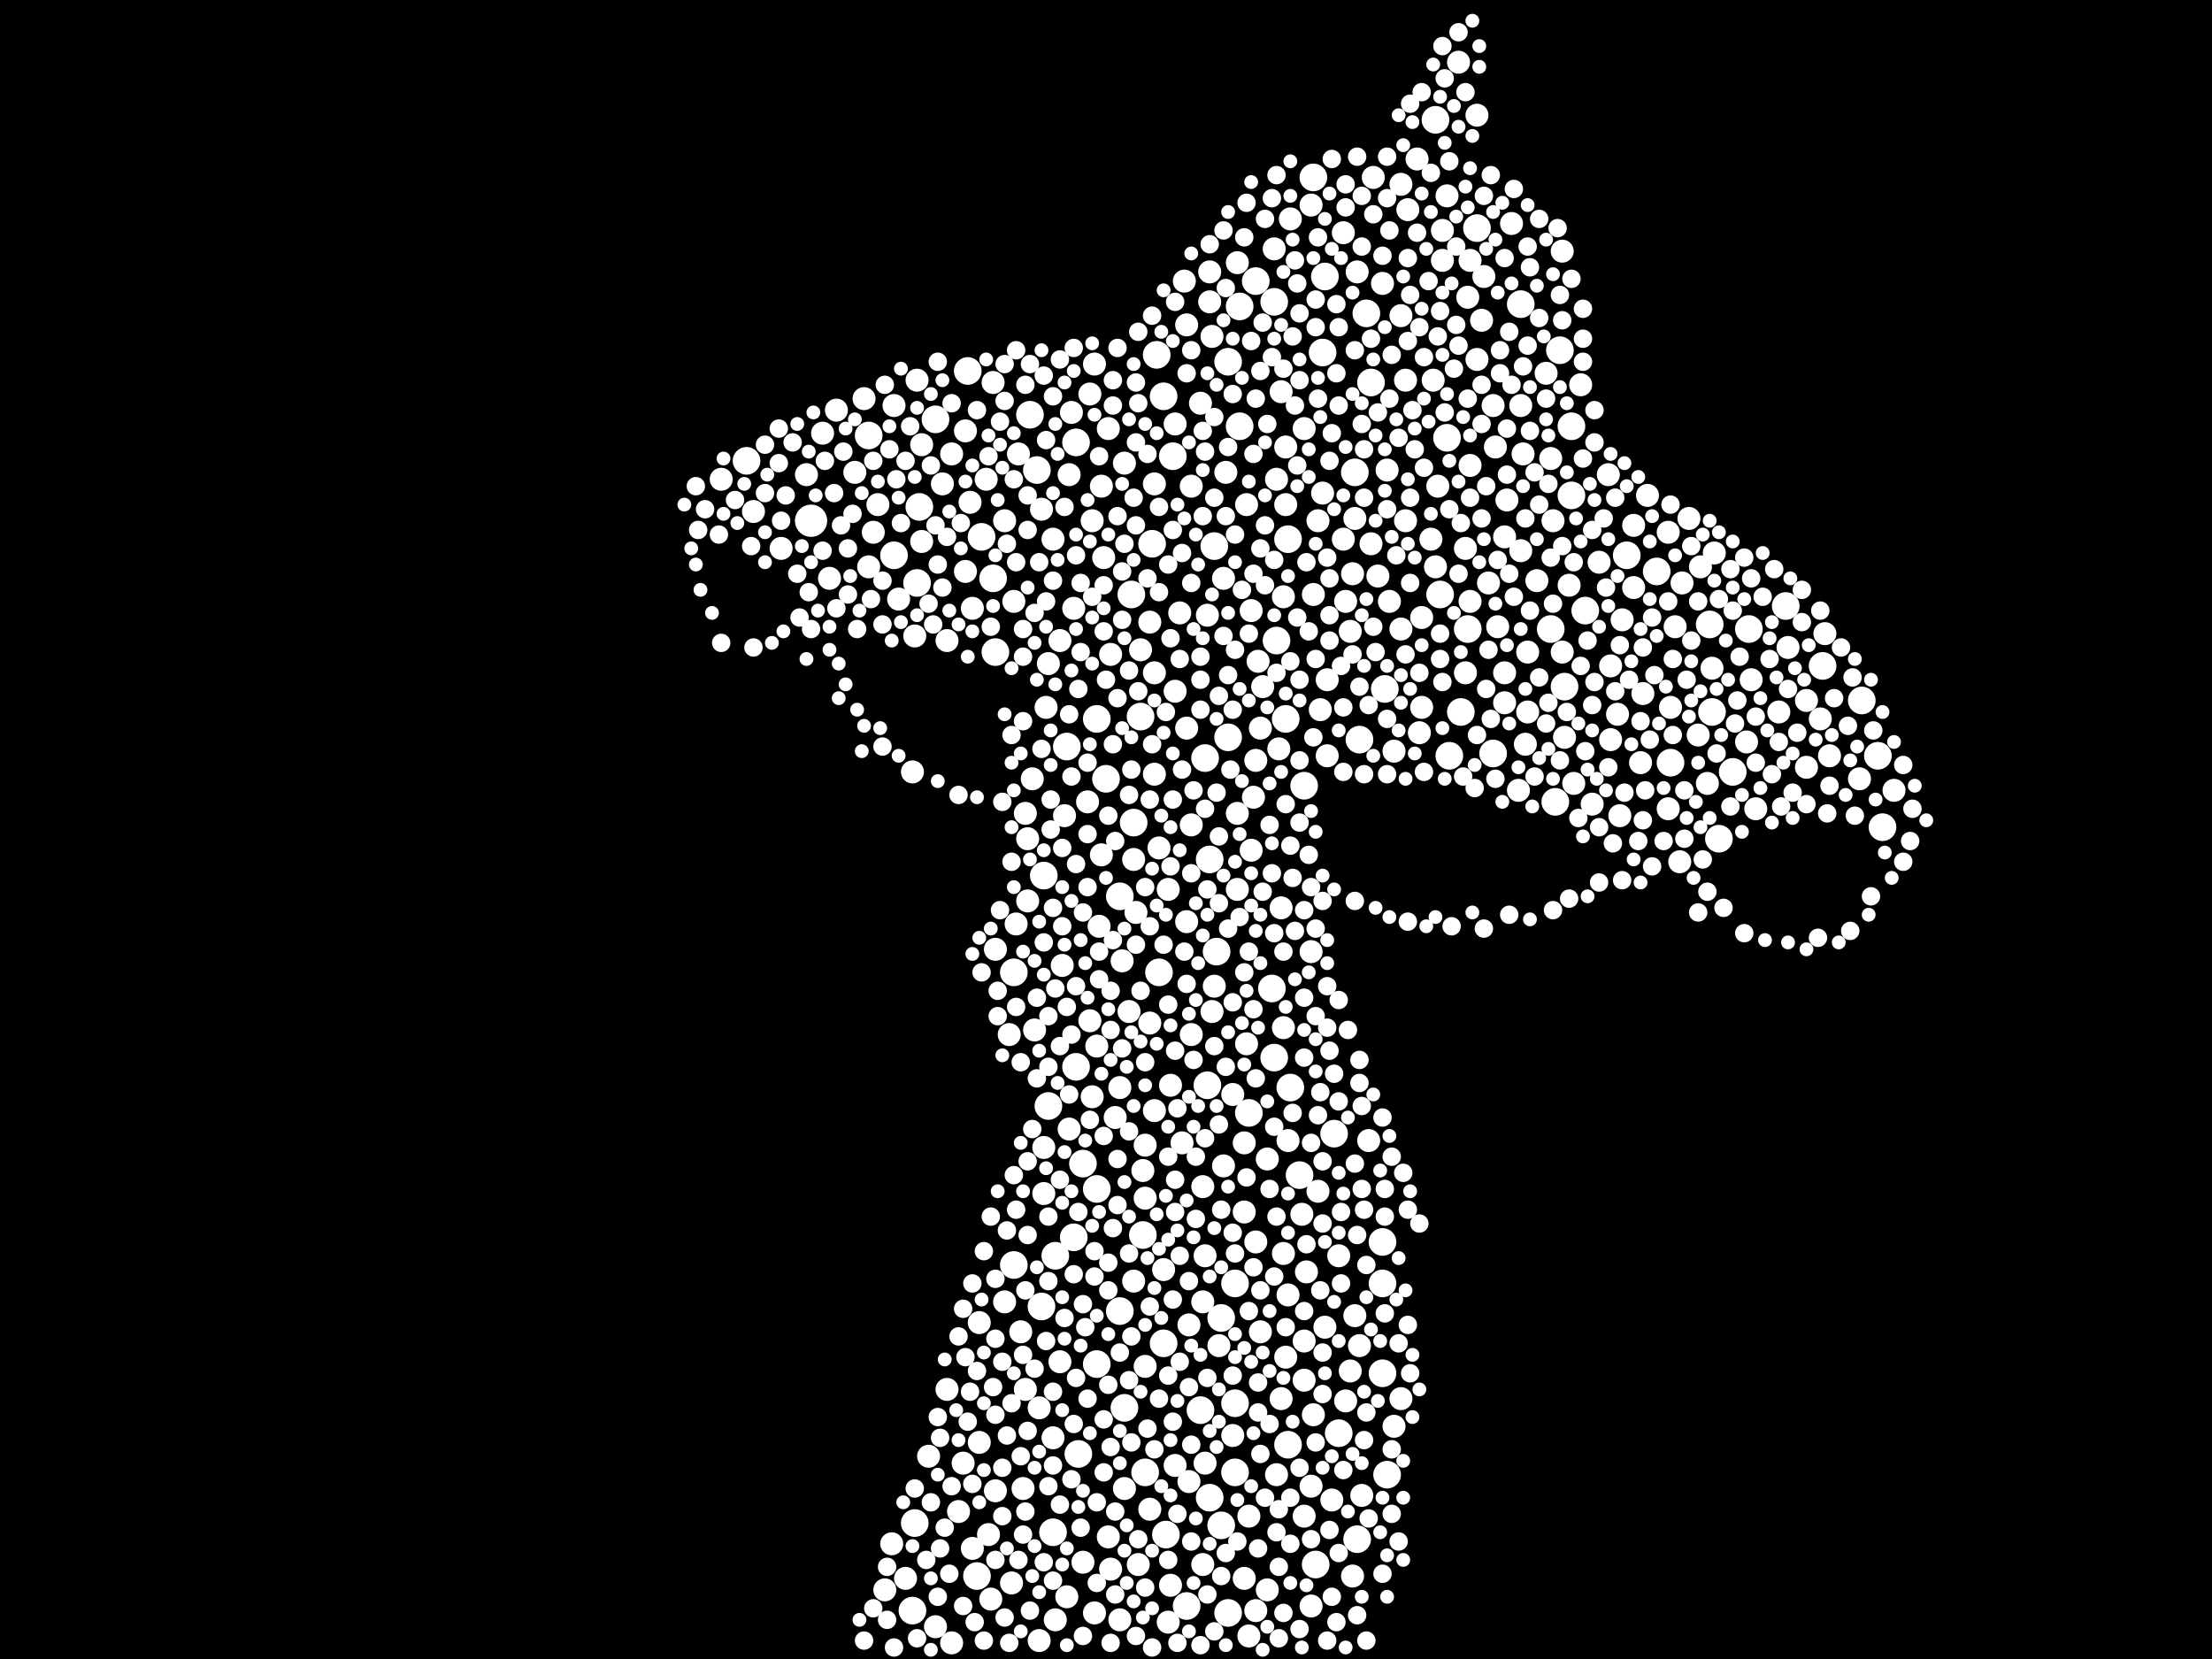 <?xml version="1.0" encoding="utf-8"?>
<svg xmlns="http://www.w3.org/2000/svg"
     xmlns:xlink="http://www.w3.org/1999/xlink" width="1920" height="1440" >

            <defs>
            <style type="text/css"><![CDATA[
circle {stroke: none;}
.c0 {fill: #FFFFFF;}
]]></style>
            </defs>
<rect x="0" y="0" width="1920" height="1440" fill="black"/>
<circle cx="704" cy="452" r="14" class="c0"/>
<circle cx="1630" cy="656" r="12" class="c0"/>
<circle cx="926" cy="648" r="12" class="c0"/>
<circle cx="994" cy="1278" r="12" class="c0"/>
<circle cx="904" cy="1134" r="12" class="c0"/>
<circle cx="1582" cy="578" r="12" class="c0"/>
<circle cx="1004" cy="308" r="12" class="c0"/>
<circle cx="840" cy="322" r="12" class="c0"/>
<circle cx="1162" cy="1244" r="12" class="c0"/>
<circle cx="1006" cy="844" r="12" class="c0"/>
<circle cx="936" cy="1262" r="12" class="c0"/>
<circle cx="960" cy="676" r="12" class="c0"/>
<circle cx="1180" cy="642" r="12" class="c0"/>
<circle cx="1176" cy="410" r="12" class="c0"/>
<circle cx="864" cy="566" r="12" class="c0"/>
<circle cx="798" cy="440" r="12" class="c0"/>
<circle cx="1010" cy="1166" r="12" class="c0"/>
<circle cx="990" cy="622" r="12" class="c0"/>
<circle cx="1616" cy="608" r="12" class="c0"/>
<circle cx="1106" cy="262" r="12" class="c0"/>
<circle cx="1076" cy="266" r="12" class="c0"/>
<circle cx="1178" cy="1336" r="12" class="c0"/>
<circle cx="1364" cy="430" r="12" class="c0"/>
<circle cx="1158" cy="984" r="12" class="c0"/>
<circle cx="1256" cy="380" r="12" class="c0"/>
<circle cx="1142" cy="1358" r="12" class="c0"/>
<circle cx="1010" cy="344" r="12" class="c0"/>
<circle cx="1066" cy="1400" r="12" class="c0"/>
<circle cx="952" cy="1184" r="12" class="c0"/>
<circle cx="952" cy="1032" r="12" class="c0"/>
<circle cx="972" cy="1138" r="12" class="c0"/>
<circle cx="796" cy="506" r="12" class="c0"/>
<circle cx="1148" cy="306" r="12" class="c0"/>
<circle cx="848" cy="1368" r="12" class="c0"/>
<circle cx="1140" cy="154" r="12" class="c0"/>
<circle cx="934" cy="926" r="12" class="c0"/>
<circle cx="794" cy="1322" r="12" class="c0"/>
<circle cx="1250" cy="516" r="12" class="c0"/>
<circle cx="1060" cy="1324" r="12" class="c0"/>
<circle cx="1518" cy="546" r="12" class="c0"/>
<circle cx="1118" cy="468" r="12" class="c0"/>
<circle cx="1150" cy="240" r="12" class="c0"/>
<circle cx="1132" cy="682" r="12" class="c0"/>
<circle cx="1376" cy="530" r="12" class="c0"/>
<circle cx="1438" cy="496" r="12" class="c0"/>
<circle cx="1106" cy="918" r="12" class="c0"/>
<circle cx="1200" cy="1078" r="12" class="c0"/>
<circle cx="1076" cy="370" r="12" class="c0"/>
<circle cx="1042" cy="1224" r="12" class="c0"/>
<circle cx="894" cy="360" r="12" class="c0"/>
<circle cx="1104" cy="858" r="12" class="c0"/>
<circle cx="754" cy="378" r="12" class="c0"/>
<circle cx="1190" cy="332" r="12" class="c0"/>
<circle cx="982" cy="516" r="12" class="c0"/>
<circle cx="1072" cy="1218" r="12" class="c0"/>
<circle cx="940" cy="1010" r="12" class="c0"/>
<circle cx="1200" cy="1114" r="12" class="c0"/>
<circle cx="1346" cy="546" r="12" class="c0"/>
<circle cx="934" cy="384" r="12" class="c0"/>
<circle cx="1108" cy="556" r="12" class="c0"/>
<circle cx="880" cy="1098" r="12" class="c0"/>
<circle cx="1204" cy="1280" r="12" class="c0"/>
<circle cx="1120" cy="944" r="12" class="c0"/>
<circle cx="984" cy="714" r="12" class="c0"/>
<circle cx="992" cy="1072" r="12" class="c0"/>
<circle cx="1090" cy="244" r="12" class="c0"/>
<circle cx="952" cy="624" r="12" class="c0"/>
<circle cx="972" cy="778" r="12" class="c0"/>
<circle cx="910" cy="960" r="12" class="c0"/>
<circle cx="1358" cy="596" r="12" class="c0"/>
<circle cx="1268" cy="618" r="12" class="c0"/>
<circle cx="1492" cy="728" r="12" class="c0"/>
<circle cx="862" cy="502" r="12" class="c0"/>
<circle cx="1282" cy="198" r="12" class="c0"/>
<circle cx="1084" cy="966" r="12" class="c0"/>
<circle cx="1550" cy="526" r="12" class="c0"/>
<circle cx="1018" cy="396" r="12" class="c0"/>
<circle cx="1012" cy="1332" r="12" class="c0"/>
<circle cx="776" cy="482" r="12" class="c0"/>
<circle cx="1066" cy="640" r="12" class="c0"/>
<circle cx="914" cy="1330" r="12" class="c0"/>
<circle cx="1504" cy="670" r="12" class="c0"/>
<circle cx="1258" cy="656" r="12" class="c0"/>
<circle cx="1128" cy="1020" r="12" class="c0"/>
<circle cx="1054" cy="474" r="12" class="c0"/>
<circle cx="1072" cy="1114" r="12" class="c0"/>
<circle cx="932" cy="1074" r="12" class="c0"/>
<circle cx="1072" cy="1278" r="12" class="c0"/>
<circle cx="1486" cy="618" r="12" class="c0"/>
<circle cx="1200" cy="1192" r="12" class="c0"/>
<circle cx="1050" cy="1300" r="12" class="c0"/>
<circle cx="880" cy="844" r="12" class="c0"/>
<circle cx="1050" cy="746" r="12" class="c0"/>
<circle cx="1046" cy="658" r="12" class="c0"/>
<circle cx="1066" cy="314" r="12" class="c0"/>
<circle cx="900" cy="408" r="12" class="c0"/>
<circle cx="1350" cy="696" r="12" class="c0"/>
<circle cx="1354" cy="304" r="12" class="c0"/>
<circle cx="916" cy="1090" r="12" class="c0"/>
<circle cx="1320" cy="264" r="12" class="c0"/>
<circle cx="1634" cy="718" r="12" class="c0"/>
<circle cx="1296" cy="654" r="12" class="c0"/>
<circle cx="648" cy="400" r="12" class="c0"/>
<circle cx="1048" cy="942" r="12" class="c0"/>
<circle cx="1364" cy="370" r="12" class="c0"/>
<circle cx="1274" cy="546" r="12" class="c0"/>
<circle cx="852" cy="466" r="12" class="c0"/>
<circle cx="1246" cy="104" r="12" class="c0"/>
<circle cx="1484" cy="542" r="12" class="c0"/>
<circle cx="1412" cy="482" r="12" class="c0"/>
<circle cx="906" cy="760" r="12" class="c0"/>
<circle cx="1000" cy="472" r="12" class="c0"/>
<circle cx="1202" cy="598" r="12" class="c0"/>
<circle cx="1030" cy="1394" r="12" class="c0"/>
<circle cx="1118" cy="1254" r="12" class="c0"/>
<circle cx="1056" cy="826" r="12" class="c0"/>
<circle cx="1450" cy="662" r="12" class="c0"/>
<circle cx="1186" cy="272" r="12" class="c0"/>
<circle cx="812" cy="364" r="12" class="c0"/>
<circle cx="976" cy="1222" r="12" class="c0"/>
<circle cx="1116" cy="624" r="12" class="c0"/>
<circle cx="1060" cy="1144" r="12" class="c0"/>
<circle cx="792" cy="1398" r="12" class="c0"/>
<circle cx="1020" cy="1272" r="10" class="c0"/>
<circle cx="1052" cy="878" r="10" class="c0"/>
<circle cx="1138" cy="1394" r="10" class="c0"/>
<circle cx="812" cy="1412" r="10" class="c0"/>
<circle cx="1090" cy="1398" r="10" class="c0"/>
<circle cx="1132" cy="1316" r="10" class="c0"/>
<circle cx="950" cy="316" r="10" class="c0"/>
<circle cx="1296" cy="352" r="10" class="c0"/>
<circle cx="1588" cy="656" r="10" class="c0"/>
<circle cx="822" cy="556" r="10" class="c0"/>
<circle cx="1044" cy="1030" r="10" class="c0"/>
<circle cx="880" cy="522" r="10" class="c0"/>
<circle cx="1450" cy="614" r="10" class="c0"/>
<circle cx="1216" cy="546" r="10" class="c0"/>
<circle cx="1086" cy="738" r="10" class="c0"/>
<circle cx="786" cy="1370" r="10" class="c0"/>
<circle cx="1426" cy="602" r="10" class="c0"/>
<circle cx="962" cy="1334" r="10" class="c0"/>
<circle cx="922" cy="838" r="10" class="c0"/>
<circle cx="998" cy="888" r="10" class="c0"/>
<circle cx="1286" cy="278" r="10" class="c0"/>
<circle cx="1132" cy="372" r="10" class="c0"/>
<circle cx="1132" cy="1164" r="10" class="c0"/>
<circle cx="1292" cy="506" r="10" class="c0"/>
<circle cx="1044" cy="1130" r="10" class="c0"/>
<circle cx="1062" cy="502" r="10" class="c0"/>
<circle cx="1052" cy="292" r="10" class="c0"/>
<circle cx="1100" cy="1006" r="10" class="c0"/>
<circle cx="1024" cy="532" r="10" class="c0"/>
<circle cx="1418" cy="456" r="10" class="c0"/>
<circle cx="914" cy="468" r="10" class="c0"/>
<circle cx="882" cy="802" r="10" class="c0"/>
<circle cx="1074" cy="706" r="10" class="c0"/>
<circle cx="1234" cy="536" r="10" class="c0"/>
<circle cx="1070" cy="1246" r="10" class="c0"/>
<circle cx="1306" cy="466" r="10" class="c0"/>
<circle cx="776" cy="352" r="10" class="c0"/>
<circle cx="888" cy="1292" r="10" class="c0"/>
<circle cx="758" cy="462" r="10" class="c0"/>
<circle cx="1614" cy="676" r="10" class="c0"/>
<circle cx="1320" cy="352" r="10" class="c0"/>
<circle cx="916" cy="1406" r="10" class="c0"/>
<circle cx="908" cy="614" r="10" class="c0"/>
<circle cx="1396" cy="412" r="10" class="c0"/>
<circle cx="1134" cy="1104" r="10" class="c0"/>
<circle cx="932" cy="528" r="10" class="c0"/>
<circle cx="1192" cy="154" r="10" class="c0"/>
<circle cx="902" cy="1222" r="10" class="c0"/>
<circle cx="800" cy="470" r="10" class="c0"/>
<circle cx="1256" cy="170" r="10" class="c0"/>
<circle cx="892" cy="782" r="10" class="c0"/>
<circle cx="954" cy="804" r="10" class="c0"/>
<circle cx="1034" cy="898" r="10" class="c0"/>
<circle cx="1174" cy="498" r="10" class="c0"/>
<circle cx="1168" cy="1216" r="10" class="c0"/>
<circle cx="1120" cy="190" r="10" class="c0"/>
<circle cx="1398" cy="642" r="10" class="c0"/>
<circle cx="1488" cy="480" r="10" class="c0"/>
<circle cx="700" cy="412" r="10" class="c0"/>
<circle cx="780" cy="520" r="10" class="c0"/>
<circle cx="920" cy="556" r="10" class="c0"/>
<circle cx="1272" cy="584" r="10" class="c0"/>
<circle cx="1320" cy="478" r="10" class="c0"/>
<circle cx="1112" cy="1214" r="10" class="c0"/>
<circle cx="1210" cy="1238" r="10" class="c0"/>
<circle cx="1002" cy="584" r="10" class="c0"/>
<circle cx="1182" cy="1298" r="10" class="c0"/>
<circle cx="1116" cy="438" r="10" class="c0"/>
<circle cx="1042" cy="350" r="10" class="c0"/>
<circle cx="956" cy="742" r="10" class="c0"/>
<circle cx="832" cy="1312" r="10" class="c0"/>
<circle cx="1130" cy="1054" r="10" class="c0"/>
<circle cx="1002" cy="964" r="10" class="c0"/>
<circle cx="1222" cy="182" r="10" class="c0"/>
<circle cx="1168" cy="522" r="10" class="c0"/>
<circle cx="1248" cy="422" r="10" class="c0"/>
<circle cx="1524" cy="702" r="10" class="c0"/>
<circle cx="1424" cy="662" r="10" class="c0"/>
<circle cx="1312" cy="194" r="10" class="c0"/>
<circle cx="1152" cy="590" r="10" class="c0"/>
<circle cx="1014" cy="772" r="10" class="c0"/>
<circle cx="1002" cy="420" r="10" class="c0"/>
<circle cx="1030" cy="800" r="10" class="c0"/>
<circle cx="1466" cy="450" r="10" class="c0"/>
<circle cx="974" cy="834" r="10" class="c0"/>
<circle cx="1276" cy="522" r="10" class="c0"/>
<circle cx="1178" cy="236" r="10" class="c0"/>
<circle cx="1358" cy="640" r="10" class="c0"/>
<circle cx="1080" cy="1370" r="10" class="c0"/>
<circle cx="872" cy="452" r="10" class="c0"/>
<circle cx="1306" cy="610" r="10" class="c0"/>
<circle cx="904" cy="442" r="10" class="c0"/>
<circle cx="1188" cy="990" r="10" class="c0"/>
<circle cx="920" cy="1182" r="10" class="c0"/>
<circle cx="1094" cy="1156" r="10" class="c0"/>
<circle cx="1300" cy="544" r="10" class="c0"/>
<circle cx="1458" cy="748" r="10" class="c0"/>
<circle cx="1140" cy="1228" r="10" class="c0"/>
<circle cx="1230" cy="138" r="10" class="c0"/>
<circle cx="892" cy="728" r="10" class="c0"/>
<circle cx="1034" cy="422" r="10" class="c0"/>
<circle cx="1210" cy="652" r="10" class="c0"/>
<circle cx="862" cy="332" r="10" class="c0"/>
<circle cx="988" cy="1358" r="10" class="c0"/>
<circle cx="1074" cy="772" r="10" class="c0"/>
<circle cx="1046" cy="1270" r="10" class="c0"/>
<circle cx="1324" cy="646" r="10" class="c0"/>
<circle cx="1342" cy="324" r="10" class="c0"/>
<circle cx="1046" cy="1090" r="10" class="c0"/>
<circle cx="984" cy="746" r="10" class="c0"/>
<circle cx="1110" cy="650" r="10" class="c0"/>
<circle cx="1132" cy="1198" r="10" class="c0"/>
<circle cx="1084" cy="1316" r="10" class="c0"/>
<circle cx="1220" cy="452" r="10" class="c0"/>
<circle cx="1152" cy="656" r="10" class="c0"/>
<circle cx="826" cy="1426" r="10" class="c0"/>
<circle cx="856" cy="416" r="10" class="c0"/>
<circle cx="1140" cy="516" r="10" class="c0"/>
<circle cx="1276" cy="404" r="10" class="c0"/>
<circle cx="1006" cy="736" r="10" class="c0"/>
<circle cx="1094" cy="632" r="10" class="c0"/>
<circle cx="1150" cy="1152" r="10" class="c0"/>
<circle cx="1474" cy="638" r="10" class="c0"/>
<circle cx="958" cy="484" r="10" class="c0"/>
<circle cx="1082" cy="906" r="10" class="c0"/>
<circle cx="850" cy="1148" r="10" class="c0"/>
<circle cx="1172" cy="548" r="10" class="c0"/>
<circle cx="1166" cy="202" r="10" class="c0"/>
<circle cx="838" cy="496" r="10" class="c0"/>
<circle cx="1080" cy="1052" r="10" class="c0"/>
<circle cx="926" cy="1386" r="10" class="c0"/>
<circle cx="1084" cy="1420" r="10" class="c0"/>
<circle cx="1486" cy="580" r="10" class="c0"/>
<circle cx="890" cy="1206" r="10" class="c0"/>
<circle cx="1016" cy="942" r="10" class="c0"/>
<circle cx="1118" cy="1124" r="10" class="c0"/>
<circle cx="1074" cy="228" r="10" class="c0"/>
<circle cx="1568" cy="666" r="10" class="c0"/>
<circle cx="1172" cy="1190" r="10" class="c0"/>
<circle cx="890" cy="706" r="10" class="c0"/>
<circle cx="1086" cy="530" r="10" class="c0"/>
<circle cx="1388" cy="488" r="10" class="c0"/>
<circle cx="878" cy="1374" r="10" class="c0"/>
<circle cx="906" cy="996" r="10" class="c0"/>
<circle cx="1482" cy="680" r="10" class="c0"/>
<circle cx="1180" cy="1168" r="10" class="c0"/>
<circle cx="1108" cy="416" r="10" class="c0"/>
<circle cx="1206" cy="522" r="10" class="c0"/>
<circle cx="714" cy="376" r="10" class="c0"/>
<circle cx="1166" cy="468" r="10" class="c0"/>
<circle cx="1190" cy="472" r="10" class="c0"/>
<circle cx="1298" cy="388" r="10" class="c0"/>
<circle cx="860" cy="1388" r="10" class="c0"/>
<circle cx="1200" cy="246" r="10" class="c0"/>
<circle cx="844" cy="528" r="10" class="c0"/>
<circle cx="1116" cy="388" r="10" class="c0"/>
<circle cx="1090" cy="660" r="10" class="c0"/>
<circle cx="1204" cy="408" r="10" class="c0"/>
<circle cx="806" cy="1264" r="10" class="c0"/>
<circle cx="796" cy="330" r="10" class="c0"/>
<circle cx="1346" cy="398" r="10" class="c0"/>
<circle cx="794" cy="552" r="10" class="c0"/>
<circle cx="1032" cy="1150" r="10" class="c0"/>
<circle cx="1252" cy="200" r="10" class="c0"/>
<circle cx="858" cy="1332" r="10" class="c0"/>
<circle cx="1334" cy="504" r="10" class="c0"/>
<circle cx="992" cy="1016" r="10" class="c0"/>
<circle cx="998" cy="1310" r="10" class="c0"/>
<circle cx="1026" cy="992" r="10" class="c0"/>
<circle cx="1430" cy="430" r="10" class="c0"/>
<circle cx="1162" cy="1090" r="10" class="c0"/>
<circle cx="1144" cy="452" r="10" class="c0"/>
<circle cx="1116" cy="1178" r="10" class="c0"/>
<circle cx="956" cy="422" r="10" class="c0"/>
<circle cx="968" cy="970" r="10" class="c0"/>
<circle cx="994" cy="1186" r="10" class="c0"/>
<circle cx="1148" cy="428" r="10" class="c0"/>
<circle cx="836" cy="1270" r="10" class="c0"/>
<circle cx="994" cy="1040" r="10" class="c0"/>
<circle cx="872" cy="1130" r="10" class="c0"/>
<circle cx="1306" cy="584" r="10" class="c0"/>
<circle cx="1070" cy="950" r="10" class="c0"/>
<circle cx="1054" cy="856" r="10" class="c0"/>
<circle cx="762" cy="438" r="10" class="c0"/>
<circle cx="1398" cy="578" r="10" class="c0"/>
<circle cx="1520" cy="590" r="10" class="c0"/>
<circle cx="1058" cy="1168" r="10" class="c0"/>
<circle cx="1276" cy="226" r="10" class="c0"/>
<circle cx="1362" cy="508" r="10" class="c0"/>
<circle cx="1096" cy="596" r="10" class="c0"/>
<circle cx="1044" cy="1358" r="10" class="c0"/>
<circle cx="1454" cy="544" r="10" class="c0"/>
<circle cx="1030" cy="632" r="10" class="c0"/>
<circle cx="1112" cy="788" r="10" class="c0"/>
<circle cx="994" cy="994" r="10" class="c0"/>
<circle cx="1318" cy="686" r="10" class="c0"/>
<circle cx="1216" cy="274" r="10" class="c0"/>
<circle cx="914" cy="1248" r="10" class="c0"/>
<circle cx="1146" cy="616" r="10" class="c0"/>
<circle cx="1584" cy="550" r="10" class="c0"/>
<circle cx="1016" cy="1376" r="10" class="c0"/>
<circle cx="818" cy="420" r="10" class="c0"/>
<circle cx="1002" cy="672" r="10" class="c0"/>
<circle cx="1138" cy="1290" r="10" class="c0"/>
<circle cx="1272" cy="476" r="10" class="c0"/>
<circle cx="1020" cy="368" r="10" class="c0"/>
<circle cx="950" cy="1400" r="10" class="c0"/>
<circle cx="946" cy="342" r="10" class="c0"/>
<circle cx="1020" cy="600" r="10" class="c0"/>
<circle cx="1138" cy="826" r="10" class="c0"/>
<circle cx="980" cy="878" r="10" class="c0"/>
<circle cx="838" cy="374" r="10" class="c0"/>
<circle cx="1366" cy="680" r="10" class="c0"/>
<circle cx="792" cy="670" r="10" class="c0"/>
<circle cx="1382" cy="698" r="10" class="c0"/>
<circle cx="1308" cy="434" r="10" class="c0"/>
<circle cx="964" cy="568" r="10" class="c0"/>
<circle cx="884" cy="394" r="10" class="c0"/>
<circle cx="1062" cy="1012" r="10" class="c0"/>
<circle cx="1516" cy="644" r="10" class="c0"/>
<circle cx="976" cy="402" r="10" class="c0"/>
<circle cx="1118" cy="990" r="10" class="c0"/>
<circle cx="906" cy="1036" r="10" class="c0"/>
<circle cx="1322" cy="394" r="10" class="c0"/>
<circle cx="1404" cy="620" r="10" class="c0"/>
<circle cx="626" cy="416" r="10" class="c0"/>
<circle cx="1050" cy="262" r="10" class="c0"/>
<circle cx="1082" cy="438" r="10" class="c0"/>
<circle cx="864" cy="824" r="10" class="c0"/>
<circle cx="910" cy="576" r="10" class="c0"/>
<circle cx="1064" cy="410" r="10" class="c0"/>
<circle cx="1114" cy="518" r="10" class="c0"/>
<circle cx="1356" cy="566" r="10" class="c0"/>
<circle cx="896" cy="676" r="10" class="c0"/>
<circle cx="902" cy="1424" r="10" class="c0"/>
<circle cx="1014" cy="1408" r="10" class="c0"/>
<circle cx="1326" cy="618" r="10" class="c0"/>
<circle cx="972" cy="1406" r="10" class="c0"/>
<circle cx="1216" cy="160" r="10" class="c0"/>
<circle cx="1092" cy="574" r="10" class="c0"/>
<circle cx="876" cy="898" r="10" class="c0"/>
<circle cx="1348" cy="452" r="10" class="c0"/>
<circle cx="1100" cy="1380" r="10" class="c0"/>
<circle cx="930" cy="358" r="10" class="c0"/>
<circle cx="1448" cy="702" r="10" class="c0"/>
<circle cx="1266" cy="54" r="10" class="c0"/>
<circle cx="842" cy="436" r="10" class="c0"/>
<circle cx="1112" cy="340" r="10" class="c0"/>
<circle cx="1032" cy="1286" r="10" class="c0"/>
<circle cx="986" cy="792" r="10" class="c0"/>
<circle cx="1552" cy="562" r="10" class="c0"/>
<circle cx="886" cy="1156" r="10" class="c0"/>
<circle cx="1372" cy="334" r="10" class="c0"/>
<circle cx="1106" cy="216" r="10" class="c0"/>
<circle cx="1174" cy="1368" r="10" class="c0"/>
<circle cx="850" cy="1252" r="10" class="c0"/>
<circle cx="1048" cy="534" r="10" class="c0"/>
<circle cx="946" cy="886" r="10" class="c0"/>
<circle cx="1288" cy="240" r="10" class="c0"/>
<circle cx="1448" cy="462" r="10" class="c0"/>
<circle cx="1408" cy="538" r="10" class="c0"/>
<circle cx="750" cy="346" r="10" class="c0"/>
<circle cx="1176" cy="450" r="10" class="c0"/>
<circle cx="962" cy="372" r="10" class="c0"/>
<circle cx="944" cy="696" r="10" class="c0"/>
<circle cx="1242" cy="468" r="10" class="c0"/>
<circle cx="1356" cy="218" r="10" class="c0"/>
<circle cx="990" cy="564" r="10" class="c0"/>
<circle cx="940" cy="1356" r="10" class="c0"/>
<circle cx="1114" cy="1088" r="10" class="c0"/>
<circle cx="768" cy="1380" r="10" class="c0"/>
<circle cx="1244" cy="330" r="10" class="c0"/>
<circle cx="1282" cy="312" r="10" class="c0"/>
<circle cx="1418" cy="510" r="10" class="c0"/>
<circle cx="1644" cy="686" r="10" class="c0"/>
<circle cx="678" cy="476" r="10" class="c0"/>
<circle cx="726" cy="356" r="10" class="c0"/>
<circle cx="1176" cy="1142" r="10" class="c0"/>
<circle cx="928" cy="980" r="10" class="c0"/>
<circle cx="1114" cy="892" r="10" class="c0"/>
<circle cx="1196" cy="500" r="10" class="c0"/>
<circle cx="1580" cy="624" r="10" class="c0"/>
<circle cx="754" cy="492" r="10" class="c0"/>
<circle cx="948" cy="952" r="10" class="c0"/>
<circle cx="826" cy="394" r="10" class="c0"/>
<circle cx="1090" cy="1078" r="10" class="c0"/>
<circle cx="1156" cy="1302" r="10" class="c0"/>
<circle cx="1108" cy="1280" r="10" class="c0"/>
<circle cx="1010" cy="1102" r="10" class="c0"/>
<circle cx="1252" cy="226" r="10" class="c0"/>
<circle cx="1476" cy="492" r="10" class="c0"/>
<circle cx="976" cy="1292" r="10" class="c0"/>
<circle cx="898" cy="894" r="10" class="c0"/>
<circle cx="1138" cy="178" r="10" class="c0"/>
<circle cx="952" cy="908" r="10" class="c0"/>
<circle cx="972" cy="944" r="10" class="c0"/>
<circle cx="1274" cy="258" r="10" class="c0"/>
<circle cx="800" cy="386" r="10" class="c0"/>
<circle cx="1460" cy="506" r="10" class="c0"/>
<circle cx="654" cy="444" r="10" class="c0"/>
<circle cx="1568" cy="608" r="10" class="c0"/>
<circle cx="1544" cy="618" r="10" class="c0"/>
<circle cx="1050" cy="236" r="10" class="c0"/>
<circle cx="1220" cy="330" r="10" class="c0"/>
<circle cx="720" cy="502" r="10" class="c0"/>
<circle cx="1326" cy="566" r="10" class="c0"/>
<circle cx="822" cy="1206" r="10" class="c0"/>
<circle cx="1232" cy="636" r="10" class="c0"/>
<circle cx="924" cy="708" r="10" class="c0"/>
<circle cx="864" cy="1294" r="10" class="c0"/>
<circle cx="1034" cy="716" r="10" class="c0"/>
<circle cx="964" cy="1362" r="10" class="c0"/>
<circle cx="1088" cy="692" r="10" class="c0"/>
<circle cx="1028" cy="244" r="10" class="c0"/>
<circle cx="1144" cy="1034" r="10" class="c0"/>
<circle cx="984" cy="1112" r="10" class="c0"/>
<circle cx="774" cy="1340" r="10" class="c0"/>
<circle cx="742" cy="410" r="10" class="c0"/>
<circle cx="1234" cy="614" r="10" class="c0"/>
<circle cx="998" cy="540" r="10" class="c0"/>
<circle cx="1080" cy="992" r="10" class="c0"/>
<circle cx="1246" cy="492" r="10" class="c0"/>
<circle cx="1282" cy="100" r="10" class="c0"/>
<circle cx="1030" cy="282" r="10" class="c0"/>
<circle cx="948" cy="452" r="10" class="c0"/>
<circle cx="928" cy="412" r="10" class="c0"/>
<circle cx="1406" cy="708" r="10" class="c0"/>
<circle cx="844" cy="1344" r="10" class="c0"/>
<circle cx="1216" cy="1214" r="10" class="c0"/>
<circle cx="1322" cy="318" r="8" class="c0"/>
<circle cx="1192" cy="186" r="8" class="c0"/>
<circle cx="814" cy="490" r="8" class="c0"/>
<circle cx="1332" cy="410" r="8" class="c0"/>
<circle cx="954" cy="850" r="8" class="c0"/>
<circle cx="1058" cy="976" r="8" class="c0"/>
<circle cx="1042" cy="590" r="8" class="c0"/>
<circle cx="1236" cy="310" r="8" class="c0"/>
<circle cx="1032" cy="1204" r="8" class="c0"/>
<circle cx="1154" cy="400" r="8" class="c0"/>
<circle cx="1062" cy="200" r="8" class="c0"/>
<circle cx="1196" cy="358" r="8" class="c0"/>
<circle cx="1254" cy="358" r="8" class="c0"/>
<circle cx="1222" cy="1150" r="8" class="c0"/>
<circle cx="664" cy="386" r="8" class="c0"/>
<circle cx="1282" cy="638" r="8" class="c0"/>
<circle cx="866" cy="860" r="8" class="c0"/>
<circle cx="962" cy="708" r="8" class="c0"/>
<circle cx="966" cy="646" r="8" class="c0"/>
<circle cx="1568" cy="698" r="8" class="c0"/>
<circle cx="840" cy="1234" r="8" class="c0"/>
<circle cx="1152" cy="892" r="8" class="c0"/>
<circle cx="1396" cy="666" r="8" class="c0"/>
<circle cx="1222" cy="296" r="8" class="c0"/>
<circle cx="1224" cy="432" r="8" class="c0"/>
<circle cx="826" cy="1290" r="8" class="c0"/>
<circle cx="1126" cy="536" r="8" class="c0"/>
<circle cx="1182" cy="1032" r="8" class="c0"/>
<circle cx="892" cy="460" r="8" class="c0"/>
<circle cx="1152" cy="856" r="8" class="c0"/>
<circle cx="894" cy="316" r="8" class="c0"/>
<circle cx="1122" cy="292" r="8" class="c0"/>
<circle cx="1190" cy="294" r="8" class="c0"/>
<circle cx="938" cy="506" r="8" class="c0"/>
<circle cx="1514" cy="484" r="8" class="c0"/>
<circle cx="954" cy="396" r="8" class="c0"/>
<circle cx="1128" cy="272" r="8" class="c0"/>
<circle cx="890" cy="1312" r="8" class="c0"/>
<circle cx="1084" cy="826" r="8" class="c0"/>
<circle cx="914" cy="344" r="8" class="c0"/>
<circle cx="1106" cy="978" r="8" class="c0"/>
<circle cx="1604" cy="630" r="8" class="c0"/>
<circle cx="1180" cy="920" r="8" class="c0"/>
<circle cx="848" cy="1190" r="8" class="c0"/>
<circle cx="1018" cy="460" r="8" class="c0"/>
<circle cx="704" cy="546" r="8" class="c0"/>
<circle cx="702" cy="514" r="8" class="c0"/>
<circle cx="1110" cy="1310" r="8" class="c0"/>
<circle cx="1102" cy="716" r="8" class="c0"/>
<circle cx="924" cy="440" r="8" class="c0"/>
<circle cx="1054" cy="908" r="8" class="c0"/>
<circle cx="1066" cy="586" r="8" class="c0"/>
<circle cx="1492" cy="520" r="8" class="c0"/>
<circle cx="1464" cy="590" r="8" class="c0"/>
<circle cx="1394" cy="510" r="8" class="c0"/>
<circle cx="1058" cy="784" r="8" class="c0"/>
<circle cx="1608" cy="588" r="8" class="c0"/>
<circle cx="1006" cy="1214" r="8" class="c0"/>
<circle cx="1336" cy="190" r="8" class="c0"/>
<circle cx="868" cy="366" r="8" class="c0"/>
<circle cx="1626" cy="634" r="8" class="c0"/>
<circle cx="1510" cy="570" r="8" class="c0"/>
<circle cx="1356" cy="278" r="8" class="c0"/>
<circle cx="960" cy="590" r="8" class="c0"/>
<circle cx="1058" cy="726" r="8" class="c0"/>
<circle cx="986" cy="1420" r="8" class="c0"/>
<circle cx="940" cy="792" r="8" class="c0"/>
<circle cx="1120" cy="734" r="8" class="c0"/>
<circle cx="908" cy="522" r="8" class="c0"/>
<circle cx="1226" cy="356" r="8" class="c0"/>
<circle cx="966" cy="330" r="8" class="c0"/>
<circle cx="974" cy="910" r="8" class="c0"/>
<circle cx="1030" cy="324" r="8" class="c0"/>
<circle cx="814" cy="1386" r="8" class="c0"/>
<circle cx="1066" cy="806" r="8" class="c0"/>
<circle cx="1502" cy="700" r="8" class="c0"/>
<circle cx="930" cy="674" r="8" class="c0"/>
<circle cx="1538" cy="672" r="8" class="c0"/>
<circle cx="1042" cy="1428" r="8" class="c0"/>
<circle cx="914" cy="504" r="8" class="c0"/>
<circle cx="1356" cy="474" r="8" class="c0"/>
<circle cx="974" cy="538" r="8" class="c0"/>
<circle cx="1490" cy="654" r="8" class="c0"/>
<circle cx="1046" cy="392" r="8" class="c0"/>
<circle cx="1154" cy="556" r="8" class="c0"/>
<circle cx="1114" cy="1400" r="8" class="c0"/>
<circle cx="934" cy="1196" r="8" class="c0"/>
<circle cx="1382" cy="612" r="8" class="c0"/>
<circle cx="972" cy="1174" r="8" class="c0"/>
<circle cx="910" cy="1290" r="8" class="c0"/>
<circle cx="936" cy="598" r="8" class="c0"/>
<circle cx="1030" cy="854" r="8" class="c0"/>
<circle cx="1182" cy="960" r="8" class="c0"/>
<circle cx="682" cy="430" r="8" class="c0"/>
<circle cx="998" cy="1134" r="8" class="c0"/>
<circle cx="1122" cy="762" r="8" class="c0"/>
<circle cx="726" cy="528" r="8" class="c0"/>
<circle cx="778" cy="416" r="8" class="c0"/>
<circle cx="1588" cy="682" r="8" class="c0"/>
<circle cx="898" cy="1188" r="8" class="c0"/>
<circle cx="1092" cy="1200" r="8" class="c0"/>
<circle cx="1462" cy="728" r="8" class="c0"/>
<circle cx="1104" cy="758" r="8" class="c0"/>
<circle cx="1144" cy="346" r="8" class="c0"/>
<circle cx="1154" cy="1328" r="8" class="c0"/>
<circle cx="970" cy="448" r="8" class="c0"/>
<circle cx="1200" cy="222" r="8" class="c0"/>
<circle cx="910" cy="882" r="8" class="c0"/>
<circle cx="1214" cy="1166" r="8" class="c0"/>
<circle cx="1156" cy="138" r="8" class="c0"/>
<circle cx="1182" cy="368" r="8" class="c0"/>
<circle cx="1044" cy="448" r="8" class="c0"/>
<circle cx="1144" cy="206" r="8" class="c0"/>
<circle cx="1064" cy="250" r="8" class="c0"/>
<circle cx="1188" cy="1318" r="8" class="c0"/>
<circle cx="1536" cy="572" r="8" class="c0"/>
<circle cx="1048" cy="1384" r="8" class="c0"/>
<circle cx="1212" cy="482" r="8" class="c0"/>
<circle cx="1326" cy="300" r="8" class="c0"/>
<circle cx="1128" cy="1414" r="8" class="c0"/>
<circle cx="1082" cy="176" r="8" class="c0"/>
<circle cx="1434" cy="536" r="8" class="c0"/>
<circle cx="984" cy="432" r="8" class="c0"/>
<circle cx="776" cy="1430" r="8" class="c0"/>
<circle cx="1310" cy="794" r="8" class="c0"/>
<circle cx="890" cy="334" r="8" class="c0"/>
<circle cx="1126" cy="246" r="8" class="c0"/>
<circle cx="872" cy="1404" r="8" class="c0"/>
<circle cx="886" cy="1264" r="8" class="c0"/>
<circle cx="1496" cy="788" r="8" class="c0"/>
<circle cx="714" cy="478" r="8" class="c0"/>
<circle cx="1208" cy="308" r="8" class="c0"/>
<circle cx="1392" cy="450" r="8" class="c0"/>
<circle cx="612" cy="442" r="8" class="c0"/>
<circle cx="922" cy="736" r="8" class="c0"/>
<circle cx="954" cy="826" r="8" class="c0"/>
<circle cx="1166" cy="1276" r="8" class="c0"/>
<circle cx="854" cy="1086" r="8" class="c0"/>
<circle cx="906" cy="326" r="8" class="c0"/>
<circle cx="1148" cy="782" r="8" class="c0"/>
<circle cx="994" cy="922" r="8" class="c0"/>
<circle cx="1106" cy="810" r="8" class="c0"/>
<circle cx="1128" cy="590" r="8" class="c0"/>
<circle cx="934" cy="856" r="8" class="c0"/>
<circle cx="1000" cy="274" r="8" class="c0"/>
<circle cx="1146" cy="1120" r="8" class="c0"/>
<circle cx="1056" cy="688" r="8" class="c0"/>
<circle cx="1354" cy="256" r="8" class="c0"/>
<circle cx="1202" cy="1140" r="8" class="c0"/>
<circle cx="1344" cy="420" r="8" class="c0"/>
<circle cx="1026" cy="668" r="8" class="c0"/>
<circle cx="1414" cy="590" r="8" class="c0"/>
<circle cx="950" cy="1108" r="8" class="c0"/>
<circle cx="924" cy="1144" r="8" class="c0"/>
<circle cx="736" cy="476" r="8" class="c0"/>
<circle cx="1020" cy="1024" r="8" class="c0"/>
<circle cx="1102" cy="1236" r="8" class="c0"/>
<circle cx="1276" cy="432" r="8" class="c0"/>
<circle cx="750" cy="1424" r="8" class="c0"/>
<circle cx="1388" cy="718" r="8" class="c0"/>
<circle cx="1088" cy="394" r="8" class="c0"/>
<circle cx="1556" cy="688" r="8" class="c0"/>
<circle cx="1234" cy="80" r="8" class="c0"/>
<circle cx="968" cy="1384" r="8" class="c0"/>
<circle cx="1054" cy="362" r="8" class="c0"/>
<circle cx="888" cy="546" r="8" class="c0"/>
<circle cx="1452" cy="572" r="8" class="c0"/>
<circle cx="1222" cy="224" r="8" class="c0"/>
<circle cx="1070" cy="1194" r="8" class="c0"/>
<circle cx="1422" cy="730" r="8" class="c0"/>
<circle cx="1128" cy="714" r="8" class="c0"/>
<circle cx="1012" cy="618" r="8" class="c0"/>
<circle cx="1144" cy="968" r="8" class="c0"/>
<circle cx="794" cy="1292" r="8" class="c0"/>
<circle cx="1132" cy="918" r="8" class="c0"/>
<circle cx="962" cy="1096" r="8" class="c0"/>
<circle cx="1158" cy="932" r="8" class="c0"/>
<circle cx="1010" cy="820" r="8" class="c0"/>
<circle cx="944" cy="724" r="8" class="c0"/>
<circle cx="770" cy="1360" r="8" class="c0"/>
<circle cx="878" cy="638" r="8" class="c0"/>
<circle cx="1014" cy="490" r="8" class="c0"/>
<circle cx="970" cy="302" r="8" class="c0"/>
<circle cx="962" cy="1120" r="8" class="c0"/>
<circle cx="1178" cy="1402" r="8" class="c0"/>
<circle cx="1508" cy="608" r="8" class="c0"/>
<circle cx="884" cy="1354" r="8" class="c0"/>
<circle cx="1236" cy="670" r="8" class="c0"/>
<circle cx="1624" cy="778" r="8" class="c0"/>
<circle cx="1022" cy="962" r="8" class="c0"/>
<circle cx="1070" cy="342" r="8" class="c0"/>
<circle cx="1178" cy="1072" r="8" class="c0"/>
<circle cx="994" cy="1378" r="8" class="c0"/>
<circle cx="864" cy="1228" r="8" class="c0"/>
<circle cx="1064" cy="448" r="8" class="c0"/>
<circle cx="882" cy="874" r="8" class="c0"/>
<circle cx="910" cy="926" r="8" class="c0"/>
<circle cx="986" cy="384" r="8" class="c0"/>
<circle cx="990" cy="860" r="8" class="c0"/>
<circle cx="1224" cy="90" r="8" class="c0"/>
<circle cx="892" cy="430" r="8" class="c0"/>
<circle cx="912" cy="694" r="8" class="c0"/>
<circle cx="1054" cy="1416" r="8" class="c0"/>
<circle cx="664" cy="428" r="8" class="c0"/>
<circle cx="902" cy="488" r="8" class="c0"/>
<circle cx="1156" cy="1386" r="8" class="c0"/>
<circle cx="1658" cy="730" r="8" class="c0"/>
<circle cx="878" cy="748" r="8" class="c0"/>
<circle cx="958" cy="508" r="8" class="c0"/>
<circle cx="1094" cy="1120" r="8" class="c0"/>
<circle cx="1166" cy="614" r="8" class="c0"/>
<circle cx="1260" cy="804" r="8" class="c0"/>
<circle cx="822" cy="466" r="8" class="c0"/>
<circle cx="1128" cy="660" r="8" class="c0"/>
<circle cx="1034" cy="1254" r="8" class="c0"/>
<circle cx="1232" cy="584" r="8" class="c0"/>
<circle cx="1444" cy="730" r="8" class="c0"/>
<circle cx="1110" cy="1360" r="8" class="c0"/>
<circle cx="1426" cy="562" r="8" class="c0"/>
<circle cx="952" cy="1304" r="8" class="c0"/>
<circle cx="906" cy="1356" r="8" class="c0"/>
<circle cx="942" cy="1152" r="8" class="c0"/>
<circle cx="808" cy="1304" r="8" class="c0"/>
<circle cx="1094" cy="476" r="8" class="c0"/>
<circle cx="846" cy="1408" r="8" class="c0"/>
<circle cx="1070" cy="870" r="8" class="c0"/>
<circle cx="1410" cy="688" r="8" class="c0"/>
<circle cx="768" cy="334" r="8" class="c0"/>
<circle cx="1378" cy="556" r="8" class="c0"/>
<circle cx="1214" cy="380" r="8" class="c0"/>
<circle cx="832" cy="1160" r="8" class="c0"/>
<circle cx="976" cy="472" r="8" class="c0"/>
<circle cx="1162" cy="352" r="8" class="c0"/>
<circle cx="1068" cy="668" r="8" class="c0"/>
<circle cx="970" cy="1006" r="8" class="c0"/>
<circle cx="1204" cy="672" r="8" class="c0"/>
<circle cx="864" cy="1110" r="8" class="c0"/>
<circle cx="1208" cy="1314" r="8" class="c0"/>
<circle cx="1332" cy="674" r="8" class="c0"/>
<circle cx="908" cy="1164" r="8" class="c0"/>
<circle cx="1038" cy="1004" r="8" class="c0"/>
<circle cx="932" cy="1106" r="8" class="c0"/>
<circle cx="958" cy="548" r="8" class="c0"/>
<circle cx="1018" cy="694" r="8" class="c0"/>
<circle cx="1250" cy="572" r="8" class="c0"/>
<circle cx="1148" cy="1062" r="8" class="c0"/>
<circle cx="1082" cy="1022" r="8" class="c0"/>
<circle cx="872" cy="316" r="8" class="c0"/>
<circle cx="1054" cy="432" r="8" class="c0"/>
<circle cx="1132" cy="866" r="8" class="c0"/>
<circle cx="858" cy="396" r="8" class="c0"/>
<circle cx="1042" cy="570" r="8" class="c0"/>
<circle cx="1660" cy="702" r="8" class="c0"/>
<circle cx="1434" cy="752" r="8" class="c0"/>
<circle cx="1104" cy="172" r="8" class="c0"/>
<circle cx="1208" cy="1004" r="8" class="c0"/>
<circle cx="1250" cy="270" r="8" class="c0"/>
<circle cx="1314" cy="164" r="8" class="c0"/>
<circle cx="1154" cy="502" r="8" class="c0"/>
<circle cx="1236" cy="406" r="8" class="c0"/>
<circle cx="1272" cy="80" r="8" class="c0"/>
<circle cx="1348" cy="524" r="8" class="c0"/>
<circle cx="1088" cy="1100" r="8" class="c0"/>
<circle cx="1218" cy="1018" r="8" class="c0"/>
<circle cx="870" cy="1182" r="8" class="c0"/>
<circle cx="1160" cy="264" r="8" class="c0"/>
<circle cx="1336" cy="588" r="8" class="c0"/>
<circle cx="1306" cy="224" r="8" class="c0"/>
<circle cx="692" cy="498" r="8" class="c0"/>
<circle cx="1142" cy="284" r="8" class="c0"/>
<circle cx="964" cy="1256" r="8" class="c0"/>
<circle cx="1482" cy="774" r="8" class="c0"/>
<circle cx="874" cy="472" r="8" class="c0"/>
<circle cx="1280" cy="684" r="8" class="c0"/>
<circle cx="1406" cy="560" r="8" class="c0"/>
<circle cx="1374" cy="398" r="8" class="c0"/>
<circle cx="1028" cy="826" r="8" class="c0"/>
<circle cx="944" cy="770" r="8" class="c0"/>
<circle cx="944" cy="1214" r="8" class="c0"/>
<circle cx="1096" cy="774" r="8" class="c0"/>
<circle cx="1148" cy="1174" r="8" class="c0"/>
<circle cx="1402" cy="432" r="8" class="c0"/>
<circle cx="1126" cy="404" r="8" class="c0"/>
<circle cx="914" cy="1208" r="8" class="c0"/>
<circle cx="1020" cy="912" r="8" class="c0"/>
<circle cx="1462" cy="686" r="8" class="c0"/>
<circle cx="1610" cy="708" r="8" class="c0"/>
<circle cx="1310" cy="288" r="8" class="c0"/>
<circle cx="966" cy="1066" r="8" class="c0"/>
<circle cx="980" cy="1088" r="8" class="c0"/>
<circle cx="766" cy="542" r="8" class="c0"/>
<circle cx="968" cy="730" r="8" class="c0"/>
<circle cx="766" cy="648" r="8" class="c0"/>
<circle cx="1228" cy="390" r="8" class="c0"/>
<circle cx="1452" cy="638" r="8" class="c0"/>
<circle cx="1224" cy="506" r="8" class="c0"/>
<circle cx="922" cy="804" r="8" class="c0"/>
<circle cx="1314" cy="518" r="8" class="c0"/>
<circle cx="1000" cy="1430" r="8" class="c0"/>
<circle cx="1156" cy="376" r="8" class="c0"/>
<circle cx="1520" cy="502" r="8" class="c0"/>
<circle cx="730" cy="456" r="8" class="c0"/>
<circle cx="980" cy="582" r="8" class="c0"/>
<circle cx="964" cy="1426" r="8" class="c0"/>
<circle cx="772" cy="390" r="8" class="c0"/>
<circle cx="1176" cy="1010" r="8" class="c0"/>
<circle cx="882" cy="304" r="8" class="c0"/>
<circle cx="1162" cy="1348" r="8" class="c0"/>
<circle cx="1160" cy="324" r="8" class="c0"/>
<circle cx="1502" cy="494" r="8" class="c0"/>
<circle cx="1300" cy="486" r="8" class="c0"/>
<circle cx="1544" cy="644" r="8" class="c0"/>
<circle cx="1360" cy="618" r="8" class="c0"/>
<circle cx="1240" cy="244" r="8" class="c0"/>
<circle cx="1110" cy="1422" r="8" class="c0"/>
<circle cx="1104" cy="310" r="8" class="c0"/>
<circle cx="928" cy="620" r="8" class="c0"/>
<circle cx="940" cy="1132" r="8" class="c0"/>
<circle cx="986" cy="456" r="8" class="c0"/>
<circle cx="688" cy="384" r="8" class="c0"/>
<circle cx="1266" cy="498" r="8" class="c0"/>
<circle cx="1408" cy="764" r="8" class="c0"/>
<circle cx="1186" cy="1226" r="8" class="c0"/>
<circle cx="1088" cy="498" r="8" class="c0"/>
<circle cx="826" cy="350" r="8" class="c0"/>
<circle cx="1088" cy="876" r="8" class="c0"/>
<circle cx="1564" cy="512" r="8" class="c0"/>
<circle cx="1174" cy="568" r="8" class="c0"/>
<circle cx="744" cy="546" r="8" class="c0"/>
<circle cx="892" cy="1072" r="8" class="c0"/>
<circle cx="694" cy="536" r="8" class="c0"/>
<circle cx="1000" cy="646" r="8" class="c0"/>
<circle cx="1020" cy="1052" r="8" class="c0"/>
<circle cx="1114" cy="826" r="8" class="c0"/>
<circle cx="1436" cy="586" r="8" class="c0"/>
<circle cx="1058" cy="604" r="8" class="c0"/>
<circle cx="920" cy="1306" r="8" class="c0"/>
<circle cx="1154" cy="912" r="8" class="c0"/>
<circle cx="982" cy="1160" r="8" class="c0"/>
<circle cx="1268" cy="454" r="8" class="c0"/>
<circle cx="1232" cy="284" r="8" class="c0"/>
<circle cx="930" cy="1284" r="8" class="c0"/>
<circle cx="824" cy="1366" r="8" class="c0"/>
<circle cx="1014" cy="1004" r="8" class="c0"/>
<circle cx="1080" cy="206" r="8" class="c0"/>
<circle cx="1180" cy="940" r="8" class="c0"/>
<circle cx="678" cy="452" r="8" class="c0"/>
<circle cx="1138" cy="770" r="8" class="c0"/>
<circle cx="740" cy="446" r="8" class="c0"/>
<circle cx="1142" cy="1252" r="8" class="c0"/>
<circle cx="1274" cy="346" r="8" class="c0"/>
<circle cx="1038" cy="1058" r="8" class="c0"/>
<circle cx="1290" cy="598" r="8" class="c0"/>
<circle cx="1366" cy="488" r="8" class="c0"/>
<circle cx="1362" cy="780" r="8" class="c0"/>
<circle cx="1164" cy="1052" r="8" class="c0"/>
<circle cx="920" cy="908" r="8" class="c0"/>
<circle cx="906" cy="818" r="8" class="c0"/>
<circle cx="1182" cy="214" r="8" class="c0"/>
<circle cx="1328" cy="232" r="8" class="c0"/>
<circle cx="770" cy="1406" r="8" class="c0"/>
<circle cx="796" cy="1422" r="8" class="c0"/>
<circle cx="1262" cy="320" r="8" class="c0"/>
<circle cx="1102" cy="1032" r="8" class="c0"/>
<circle cx="1288" cy="170" r="8" class="c0"/>
<circle cx="654" cy="562" r="8" class="c0"/>
<circle cx="1014" cy="872" r="8" class="c0"/>
<circle cx="1478" cy="746" r="8" class="c0"/>
<circle cx="1560" cy="636" r="8" class="c0"/>
<circle cx="860" cy="544" r="8" class="c0"/>
<circle cx="624" cy="464" r="8" class="c0"/>
<circle cx="900" cy="866" r="8" class="c0"/>
<circle cx="1132" cy="1138" r="8" class="c0"/>
<circle cx="874" cy="1246" r="8" class="c0"/>
<circle cx="1202" cy="1032" r="8" class="c0"/>
<circle cx="1034" cy="506" r="8" class="c0"/>
<circle cx="938" cy="566" r="8" class="c0"/>
<circle cx="1208" cy="1258" r="8" class="c0"/>
<circle cx="1168" cy="160" r="8" class="c0"/>
<circle cx="870" cy="696" r="8" class="c0"/>
<circle cx="1014" cy="1354" r="8" class="c0"/>
<circle cx="1016" cy="554" r="8" class="c0"/>
<circle cx="1152" cy="1424" r="8" class="c0"/>
<circle cx="1428" cy="686" r="8" class="c0"/>
<circle cx="980" cy="1198" r="8" class="c0"/>
<circle cx="1286" cy="450" r="8" class="c0"/>
<circle cx="982" cy="668" r="8" class="c0"/>
<circle cx="1424" cy="626" r="8" class="c0"/>
<circle cx="1062" cy="552" r="8" class="c0"/>
<circle cx="1108" cy="1056" r="8" class="c0"/>
<circle cx="1186" cy="1424" r="8" class="c0"/>
<circle cx="1258" cy="442" r="8" class="c0"/>
<circle cx="1206" cy="200" r="8" class="c0"/>
<circle cx="1064" cy="926" r="8" class="c0"/>
<circle cx="1024" cy="1090" r="8" class="c0"/>
<circle cx="940" cy="1420" r="8" class="c0"/>
<circle cx="1184" cy="390" r="8" class="c0"/>
<circle cx="986" cy="820" r="8" class="c0"/>
<circle cx="932" cy="302" r="8" class="c0"/>
<circle cx="1524" cy="662" r="8" class="c0"/>
<circle cx="1166" cy="670" r="8" class="c0"/>
<circle cx="1220" cy="568" r="8" class="c0"/>
<circle cx="1018" cy="1128" r="8" class="c0"/>
<circle cx="1128" cy="330" r="8" class="c0"/>
<circle cx="1142" cy="806" r="8" class="c0"/>
<circle cx="964" cy="860" r="8" class="c0"/>
<circle cx="1214" cy="1338" r="8" class="c0"/>
<circle cx="914" cy="1372" r="8" class="c0"/>
<circle cx="1134" cy="488" r="8" class="c0"/>
<circle cx="1124" cy="808" r="8" class="c0"/>
<circle cx="1014" cy="1194" r="8" class="c0"/>
<circle cx="1468" cy="556" r="8" class="c0"/>
<circle cx="844" cy="1114" r="8" class="c0"/>
<circle cx="1128" cy="1274" r="8" class="c0"/>
<circle cx="810" cy="542" r="8" class="c0"/>
<circle cx="882" cy="1050" r="8" class="c0"/>
<circle cx="1328" cy="374" r="8" class="c0"/>
<circle cx="888" cy="626" r="8" class="c0"/>
<circle cx="1018" cy="1234" r="8" class="c0"/>
<circle cx="676" cy="402" r="8" class="c0"/>
<circle cx="1092" cy="1344" r="8" class="c0"/>
<circle cx="1164" cy="1114" r="8" class="c0"/>
<circle cx="814" cy="1230" r="8" class="c0"/>
<circle cx="604" cy="422" r="8" class="c0"/>
<circle cx="996" cy="1240" r="8" class="c0"/>
<circle cx="1184" cy="432" r="8" class="c0"/>
<circle cx="892" cy="1242" r="8" class="c0"/>
<circle cx="946" cy="972" r="8" class="c0"/>
<circle cx="926" cy="874" r="8" class="c0"/>
<circle cx="1108" cy="584" r="8" class="c0"/>
<circle cx="920" cy="312" r="8" class="c0"/>
<circle cx="988" cy="350" r="8" class="c0"/>
<circle cx="1086" cy="296" r="8" class="c0"/>
<circle cx="910" cy="1112" r="8" class="c0"/>
<circle cx="982" cy="1252" r="8" class="c0"/>
<circle cx="904" cy="650" r="8" class="c0"/>
<circle cx="1294" cy="624" r="8" class="c0"/>
<circle cx="852" cy="844" r="8" class="c0"/>
<circle cx="998" cy="694" r="8" class="c0"/>
<circle cx="1152" cy="484" r="8" class="c0"/>
<circle cx="974" cy="496" r="8" class="c0"/>
<circle cx="1072" cy="1088" r="8" class="c0"/>
<circle cx="606" cy="460" r="8" class="c0"/>
<circle cx="1024" cy="572" r="8" class="c0"/>
<circle cx="1094" cy="1262" r="8" class="c0"/>
<circle cx="1168" cy="180" r="8" class="c0"/>
<circle cx="1022" cy="1426" r="8" class="c0"/>
<circle cx="1336" cy="438" r="8" class="c0"/>
<circle cx="1132" cy="790" r="8" class="c0"/>
<circle cx="1146" cy="948" r="8" class="c0"/>
<circle cx="808" cy="404" r="8" class="c0"/>
<circle cx="756" cy="520" r="8" class="c0"/>
<circle cx="878" cy="1218" r="8" class="c0"/>
<circle cx="1348" cy="790" r="8" class="c0"/>
<circle cx="818" cy="510" r="8" class="c0"/>
<circle cx="1142" cy="572" r="8" class="c0"/>
<circle cx="1580" cy="530" r="8" class="c0"/>
<circle cx="874" cy="1068" r="8" class="c0"/>
<circle cx="998" cy="804" r="8" class="c0"/>
<circle cx="1222" cy="1050" r="8" class="c0"/>
<circle cx="1552" cy="598" r="8" class="c0"/>
<circle cx="1050" cy="212" r="8" class="c0"/>
<circle cx="814" cy="314" r="8" class="c0"/>
<circle cx="1200" cy="970" r="8" class="c0"/>
<circle cx="894" cy="1398" r="8" class="c0"/>
<circle cx="1384" cy="356" r="8" class="c0"/>
<circle cx="1204" cy="624" r="8" class="c0"/>
<circle cx="896" cy="980" r="8" class="c0"/>
<circle cx="1224" cy="1192" r="8" class="c0"/>
<circle cx="1034" cy="758" r="8" class="c0"/>
<circle cx="1194" cy="566" r="8" class="c0"/>
<circle cx="1598" cy="562" r="8" class="c0"/>
<circle cx="1288" cy="806" r="8" class="c0"/>
<circle cx="1084" cy="1138" r="8" class="c0"/>
<circle cx="994" cy="770" r="8" class="c0"/>
<circle cx="1116" cy="698" r="8" class="c0"/>
<circle cx="1100" cy="368" r="8" class="c0"/>
<circle cx="1286" cy="368" r="8" class="c0"/>
<circle cx="848" cy="356" r="8" class="c0"/>
<circle cx="1186" cy="1098" r="8" class="c0"/>
<circle cx="1048" cy="772" r="8" class="c0"/>
<circle cx="786" cy="400" r="8" class="c0"/>
<circle cx="988" cy="1336" r="8" class="c0"/>
<circle cx="1070" cy="616" r="8" class="c0"/>
<circle cx="938" cy="1326" r="8" class="c0"/>
<circle cx="854" cy="1424" r="8" class="c0"/>
<circle cx="1448" cy="522" r="8" class="c0"/>
<circle cx="816" cy="1344" r="8" class="c0"/>
<circle cx="1286" cy="334" r="8" class="c0"/>
<circle cx="1006" cy="440" r="8" class="c0"/>
<circle cx="1474" cy="792" r="8" class="c0"/>
<circle cx="1034" cy="304" r="8" class="c0"/>
<circle cx="1108" cy="152" r="8" class="c0"/>
<circle cx="1184" cy="1250" r="8" class="c0"/>
<circle cx="1298" cy="676" r="8" class="c0"/>
<circle cx="1540" cy="494" r="8" class="c0"/>
<circle cx="910" cy="1056" r="8" class="c0"/>
<circle cx="1060" cy="1050" r="8" class="c0"/>
<circle cx="1120" cy="1340" r="8" class="c0"/>
<circle cx="1200" cy="1366" r="8" class="c0"/>
<circle cx="886" cy="922" r="8" class="c0"/>
<circle cx="1652" cy="664" r="8" class="c0"/>
<circle cx="1064" cy="1348" r="8" class="c0"/>
<circle cx="1402" cy="600" r="8" class="c0"/>
<circle cx="944" cy="662" r="8" class="c0"/>
<circle cx="724" cy="428" r="8" class="c0"/>
<circle cx="1084" cy="550" r="8" class="c0"/>
<circle cx="1504" cy="530" r="8" class="c0"/>
<circle cx="1224" cy="256" r="8" class="c0"/>
<circle cx="872" cy="348" r="8" class="c0"/>
<circle cx="862" cy="1204" r="8" class="c0"/>
<circle cx="1376" cy="652" r="8" class="c0"/>
<circle cx="1250" cy="550" r="8" class="c0"/>
<circle cx="1342" cy="346" r="8" class="c0"/>
<circle cx="964" cy="894" r="8" class="c0"/>
<circle cx="1036" cy="920" r="8" class="c0"/>
<circle cx="1022" cy="1314" r="8" class="c0"/>
<circle cx="1120" cy="574" r="8" class="c0"/>
<circle cx="1098" cy="1300" r="8" class="c0"/>
<circle cx="958" cy="1278" r="8" class="c0"/>
<circle cx="1266" cy="28" r="8" class="c0"/>
<circle cx="1344" cy="610" r="8" class="c0"/>
<circle cx="880" cy="416" r="8" class="c0"/>
<circle cx="834" cy="454" r="8" class="c0"/>
<circle cx="914" cy="788" r="8" class="c0"/>
<circle cx="1148" cy="1008" r="8" class="c0"/>
<circle cx="1034" cy="1338" r="8" class="c0"/>
<circle cx="1514" cy="810" r="8" class="c0"/>
<circle cx="676" cy="372" r="8" class="c0"/>
<circle cx="1290" cy="422" r="8" class="c0"/>
<circle cx="1092" cy="1226" r="8" class="c0"/>
<circle cx="1098" cy="456" r="8" class="c0"/>
<circle cx="948" cy="518" r="8" class="c0"/>
<circle cx="1324" cy="450" r="8" class="c0"/>
<circle cx="1248" cy="292" r="8" class="c0"/>
<circle cx="838" cy="1178" r="8" class="c0"/>
<circle cx="804" cy="1354" r="8" class="c0"/>
<circle cx="1060" cy="1368" r="8" class="c0"/>
<circle cx="968" cy="1312" r="8" class="c0"/>
<circle cx="1136" cy="742" r="8" class="c0"/>
<circle cx="870" cy="1274" r="8" class="c0"/>
<circle cx="1080" cy="844" r="8" class="c0"/>
<circle cx="1170" cy="894" r="8" class="c0"/>
<circle cx="888" cy="1332" r="8" class="c0"/>
<circle cx="758" cy="400" r="8" class="c0"/>
<circle cx="1326" cy="214" r="8" class="c0"/>
<circle cx="1374" cy="294" r="8" class="c0"/>
<circle cx="652" cy="474" r="8" class="c0"/>
<circle cx="1546" cy="700" r="8" class="c0"/>
<circle cx="970" cy="606" r="8" class="c0"/>
<circle cx="790" cy="370" r="8" class="c0"/>
<circle cx="1140" cy="640" r="8" class="c0"/>
<circle cx="934" cy="482" r="8" class="c0"/>
<circle cx="1026" cy="480" r="8" class="c0"/>
<circle cx="1374" cy="314" r="8" class="c0"/>
<circle cx="1204" cy="136" r="8" class="c0"/>
<circle cx="1328" cy="530" r="8" class="c0"/>
<circle cx="882" cy="488" r="8" class="c0"/>
<circle cx="1184" cy="1050" r="8" class="c0"/>
<circle cx="832" cy="690" r="8" class="c0"/>
<circle cx="1354" cy="660" r="8" class="c0"/>
<circle cx="1382" cy="460" r="8" class="c0"/>
<circle cx="1578" cy="814" r="8" class="c0"/>
<circle cx="934" cy="750" r="8" class="c0"/>
<circle cx="1308" cy="412" r="8" class="c0"/>
<circle cx="1184" cy="672" r="8" class="c0"/>
<circle cx="1252" cy="592" r="8" class="c0"/>
<circle cx="626" cy="558" r="8" class="c0"/>
<circle cx="1108" cy="1330" r="8" class="c0"/>
<circle cx="1016" cy="752" r="8" class="c0"/>
<circle cx="1242" cy="150" r="8" class="c0"/>
<circle cx="1122" cy="966" r="8" class="c0"/>
<circle cx="914" cy="1272" r="8" class="c0"/>
<circle cx="1468" cy="474" r="8" class="c0"/>
<circle cx="880" cy="1020" r="8" class="c0"/>
<circle cx="936" cy="1052" r="8" class="c0"/>
<circle cx="1202" cy="1056" r="8" class="c0"/>
<circle cx="836" cy="1394" r="8" class="c0"/>
<circle cx="782" cy="454" r="8" class="c0"/>
<circle cx="966" cy="352" r="8" class="c0"/>
<circle cx="1204" cy="442" r="8" class="c0"/>
<circle cx="958" cy="1232" r="8" class="c0"/>
<circle cx="1374" cy="268" r="8" class="c0"/>
<circle cx="812" cy="456" r="8" class="c0"/>
<circle cx="806" cy="524" r="8" class="c0"/>
<circle cx="1176" cy="782" r="8" class="c0"/>
<circle cx="842" cy="1208" r="8" class="c0"/>
<circle cx="928" cy="950" r="8" class="c0"/>
<circle cx="864" cy="1162" r="8" class="c0"/>
<circle cx="1116" cy="1152" r="8" class="c0"/>
<circle cx="1148" cy="1210" r="8" class="c0"/>
<circle cx="1524" cy="622" r="8" class="c0"/>
<circle cx="732" cy="392" r="8" class="c0"/>
<circle cx="920" cy="1024" r="8" class="c0"/>
<circle cx="962" cy="1202" r="8" class="c0"/>
<circle cx="986" cy="332" r="8" class="c0"/>
<circle cx="1592" cy="606" r="8" class="c0"/>
<circle cx="1264" cy="282" r="8" class="c0"/>
<circle cx="1154" cy="534" r="8" class="c0"/>
<circle cx="1372" cy="578" r="8" class="c0"/>
<circle cx="1020" cy="262" r="8" class="c0"/>
<circle cx="820" cy="1326" r="8" class="c0"/>
<circle cx="1308" cy="372" r="8" class="c0"/>
<circle cx="1204" cy="172" r="8" class="c0"/>
<circle cx="1074" cy="1338" r="8" class="c0"/>
<circle cx="758" cy="1396" r="8" class="c0"/>
<circle cx="1048" cy="1196" r="8" class="c0"/>
<circle cx="716" cy="400" r="8" class="c0"/>
<circle cx="1124" cy="226" r="8" class="c0"/>
<circle cx="1066" cy="388" r="8" class="c0"/>
<circle cx="1162" cy="868" r="8" class="c0"/>
<circle cx="1162" cy="956" r="8" class="c0"/>
<circle cx="1258" cy="140" r="8" class="c0"/>
<circle cx="1294" cy="152" r="8" class="c0"/>
<circle cx="1230" cy="202" r="8" class="c0"/>
<circle cx="1474" cy="522" r="8" class="c0"/>
<circle cx="1072" cy="564" r="8" class="c0"/>
<circle cx="870" cy="1316" r="8" class="c0"/>
<circle cx="1070" cy="1070" r="8" class="c0"/>
<circle cx="736" cy="516" r="8" class="c0"/>
<circle cx="1138" cy="992" r="8" class="c0"/>
<circle cx="1302" cy="324" r="8" class="c0"/>
<circle cx="1652" cy="748" r="8" class="c0"/>
<circle cx="1078" cy="512" r="8" class="c0"/>
<circle cx="1388" cy="766" r="8" class="c0"/>
<circle cx="1310" cy="498" r="8" class="c0"/>
<circle cx="1006" cy="514" r="8" class="c0"/>
<circle cx="1564" cy="540" r="8" class="c0"/>
<circle cx="1096" cy="280" r="8" class="c0"/>
<circle cx="888" cy="1176" r="8" class="c0"/>
<circle cx="1180" cy="596" r="8" class="c0"/>
<circle cx="1120" cy="1300" r="8" class="c0"/>
<circle cx="876" cy="1426" r="8" class="c0"/>
<circle cx="1098" cy="190" r="8" class="c0"/>
<circle cx="890" cy="1120" r="8" class="c0"/>
<circle cx="1114" cy="320" r="8" class="c0"/>
<circle cx="900" cy="936" r="8" class="c0"/>
<circle cx="1142" cy="882" r="8" class="c0"/>
<circle cx="970" cy="1046" r="8" class="c0"/>
<circle cx="1426" cy="712" r="8" class="c0"/>
<circle cx="1232" cy="1062" r="8" class="c0"/>
<circle cx="1160" cy="1408" r="8" class="c0"/>
<circle cx="1044" cy="374" r="8" class="c0"/>
<circle cx="1076" cy="796" r="8" class="c0"/>
<circle cx="908" cy="382" r="8" class="c0"/>
<circle cx="1586" cy="706" r="8" class="c0"/>
<circle cx="844" cy="1288" r="8" class="c0"/>
<circle cx="932" cy="1236" r="8" class="c0"/>
<circle cx="1178" cy="136" r="8" class="c0"/>
<circle cx="1162" cy="284" r="8" class="c0"/>
<circle cx="1400" cy="732" r="8" class="c0"/>
<circle cx="1032" cy="1112" r="8" class="c0"/>
<circle cx="1206" cy="346" r="8" class="c0"/>
<circle cx="1292" cy="564" r="8" class="c0"/>
<circle cx="1606" cy="808" r="8" class="c0"/>
<circle cx="980" cy="982" r="8" class="c0"/>
<circle cx="1192" cy="544" r="8" class="c0"/>
<circle cx="966" cy="816" r="8" class="c0"/>
<circle cx="1072" cy="464" r="8" class="c0"/>
<circle cx="916" cy="858" r="8" class="c0"/>
<circle cx="1182" cy="170" r="8" class="c0"/>
<circle cx="1336" cy="276" r="8" class="c0"/>
<circle cx="1094" cy="322" r="8" class="c0"/>
<circle cx="1134" cy="1080" r="8" class="c0"/>
<circle cx="766" cy="504" r="8" class="c0"/>
<circle cx="1370" cy="710" r="8" class="c0"/>
<circle cx="1252" cy="40" r="8" class="c0"/>
<circle cx="1384" cy="592" r="8" class="c0"/>
<circle cx="860" cy="1056" r="8" class="c0"/>
<circle cx="864" cy="1354" r="8" class="c0"/>
<circle cx="1136" cy="548" r="8" class="c0"/>
<circle cx="898" cy="532" r="8" class="c0"/>
<circle cx="996" cy="502" r="8" class="c0"/>
<circle cx="1506" cy="628" r="8" class="c0"/>
<circle cx="1188" cy="612" r="8" class="c0"/>
<circle cx="1352" cy="198" r="8" class="c0"/>
<circle cx="1090" cy="346" r="8" class="c0"/>
<circle cx="988" cy="600" r="8" class="c0"/>
<circle cx="888" cy="570" r="8" class="c0"/>
<circle cx="950" cy="1086" r="8" class="c0"/>
<circle cx="1364" cy="242" r="8" class="c0"/>
<circle cx="1222" cy="800" r="8" class="c0"/>
<circle cx="952" cy="1374" r="8" class="c0"/>
<circle cx="816" cy="1248" r="8" class="c0"/>
<circle cx="868" cy="790" r="8" class="c0"/>
<circle cx="1106" cy="486" r="8" class="c0"/>
<circle cx="1176" cy="304" r="8" class="c0"/>
<circle cx="1046" cy="988" r="8" class="c0"/>
<circle cx="1266" cy="300" r="8" class="c0"/>
<circle cx="1302" cy="304" r="8" class="c0"/>
<circle cx="988" cy="288" r="8" class="c0"/>
<circle cx="1432" cy="642" r="8" class="c0"/>
<circle cx="866" cy="882" r="8" class="c0"/>
<circle cx="1164" cy="578" r="8" class="c0"/>
<circle cx="1346" cy="484" r="8" class="c0"/>
<circle cx="1024" cy="1182" r="8" class="c0"/>
<circle cx="930" cy="898" r="8" class="c0"/>
<circle cx="1042" cy="616" r="8" class="c0"/>
<circle cx="1046" cy="702" r="8" class="c0"/>
<circle cx="1138" cy="1336" r="8" class="c0"/>
<circle cx="1124" cy="352" r="8" class="c0"/>
<circle cx="1450" cy="438" r="8" class="c0"/>
<circle cx="836" cy="1136" r="8" class="c0"/>
<circle cx="1090" cy="936" r="8" class="c0"/>
<circle cx="980" cy="690" r="8" class="c0"/>
<circle cx="1254" cy="68" r="8" class="c0"/>
<circle cx="1530" cy="518" r="8" class="c0"/>
<circle cx="1342" cy="628" r="8" class="c0"/>
<circle cx="892" cy="1008" r="8" class="c0"/>
<circle cx="958" cy="986" r="8" class="c0"/>
<circle cx="912" cy="720" r="8" class="c0"/>
<circle cx="1384" cy="384" r="8" class="c0"/>
<circle cx="996" cy="394" r="8" class="c0"/>
<circle cx="1142" cy="260" r="8" class="c0"/>
<circle cx="638" cy="434" r="8" class="c0"/>
<circle cx="1270" cy="674" r="8" class="c0"/>
<circle cx="1106" cy="1108" r="8" class="c0"/>
<circle cx="1036" cy="686" r="8" class="c0"/>
<circle cx="1264" cy="214" r="8" class="c0"/>
<circle cx="1098" cy="508" r="8" class="c0"/>
<circle cx="1312" cy="334" r="8" class="c0"/>
<circle cx="1002" cy="1258" r="8" class="c0"/>
<circle cx="1464" cy="710" r="6" class="c0"/>
<circle cx="958" cy="528" r="6" class="c0"/>
<circle cx="1156" cy="1264" r="6" class="c0"/>
<circle cx="1284" cy="40" r="6" class="c0"/>
<circle cx="1086" cy="1290" r="6" class="c0"/>
<circle cx="1320" cy="546" r="6" class="c0"/>
<circle cx="1142" cy="472" r="6" class="c0"/>
<circle cx="1344" cy="650" r="6" class="c0"/>
<circle cx="784" cy="1304" r="6" class="c0"/>
<circle cx="974" cy="632" r="6" class="c0"/>
<circle cx="874" cy="1344" r="6" class="c0"/>
<circle cx="916" cy="594" r="6" class="c0"/>
<circle cx="1536" cy="554" r="6" class="c0"/>
<circle cx="898" cy="1274" r="6" class="c0"/>
<circle cx="918" cy="394" r="6" class="c0"/>
<circle cx="1216" cy="586" r="6" class="c0"/>
<circle cx="1154" cy="168" r="6" class="c0"/>
<circle cx="1476" cy="718" r="6" class="c0"/>
<circle cx="1004" cy="1054" r="6" class="c0"/>
<circle cx="1422" cy="414" r="6" class="c0"/>
<circle cx="1334" cy="248" r="6" class="c0"/>
<circle cx="1196" cy="1216" r="6" class="c0"/>
<circle cx="1326" cy="178" r="6" class="c0"/>
<circle cx="1040" cy="960" r="6" class="c0"/>
<circle cx="1310" cy="628" r="6" class="c0"/>
<circle cx="1102" cy="680" r="6" class="c0"/>
<circle cx="832" cy="1250" r="6" class="c0"/>
<circle cx="1016" cy="718" r="6" class="c0"/>
<circle cx="1478" cy="464" r="6" class="c0"/>
<circle cx="994" cy="368" r="6" class="c0"/>
<circle cx="1610" cy="572" r="6" class="c0"/>
<circle cx="1120" cy="170" r="6" class="c0"/>
<circle cx="962" cy="1158" r="6" class="c0"/>
<circle cx="994" cy="942" r="6" class="c0"/>
<circle cx="1454" cy="482" r="6" class="c0"/>
<circle cx="1576" cy="642" r="6" class="c0"/>
<circle cx="830" cy="1224" r="6" class="c0"/>
<circle cx="938" cy="1168" r="6" class="c0"/>
<circle cx="1388" cy="544" r="6" class="c0"/>
<circle cx="1016" cy="1298" r="6" class="c0"/>
<circle cx="1008" cy="1290" r="6" class="c0"/>
<circle cx="1102" cy="1138" r="6" class="c0"/>
<circle cx="938" cy="816" r="6" class="c0"/>
<circle cx="1112" cy="670" r="6" class="c0"/>
<circle cx="1186" cy="520" r="6" class="c0"/>
<circle cx="960" cy="762" r="6" class="c0"/>
<circle cx="1218" cy="126" r="6" class="c0"/>
<circle cx="1166" cy="1036" r="6" class="c0"/>
<circle cx="1214" cy="1092" r="6" class="c0"/>
<circle cx="1444" cy="684" r="6" class="c0"/>
<circle cx="1168" cy="1430" r="6" class="c0"/>
<circle cx="1066" cy="896" r="6" class="c0"/>
<circle cx="844" cy="548" r="6" class="c0"/>
<circle cx="866" cy="434" r="6" class="c0"/>
<circle cx="618" cy="532" r="6" class="c0"/>
<circle cx="692" cy="368" r="6" class="c0"/>
<circle cx="1080" cy="1170" r="6" class="c0"/>
<circle cx="762" cy="418" r="6" class="c0"/>
<circle cx="1004" cy="906" r="6" class="c0"/>
<circle cx="1084" cy="418" r="6" class="c0"/>
<circle cx="1252" cy="632" r="6" class="c0"/>
<circle cx="1142" cy="902" r="6" class="c0"/>
<circle cx="1124" cy="850" r="6" class="c0"/>
<circle cx="926" cy="1428" r="6" class="c0"/>
<circle cx="734" cy="594" r="6" class="c0"/>
<circle cx="1212" cy="1128" r="6" class="c0"/>
<circle cx="1190" cy="1154" r="6" class="c0"/>
<circle cx="1032" cy="384" r="6" class="c0"/>
<circle cx="608" cy="512" r="6" class="c0"/>
<circle cx="796" cy="354" r="6" class="c0"/>
<circle cx="1418" cy="746" r="6" class="c0"/>
<circle cx="814" cy="678" r="6" class="c0"/>
<circle cx="808" cy="342" r="6" class="c0"/>
<circle cx="1198" cy="1164" r="6" class="c0"/>
<circle cx="696" cy="474" r="6" class="c0"/>
<circle cx="1182" cy="534" r="6" class="c0"/>
<circle cx="1042" cy="1176" r="6" class="c0"/>
<circle cx="1072" cy="488" r="6" class="c0"/>
<circle cx="1022" cy="438" r="6" class="c0"/>
<circle cx="1284" cy="488" r="6" class="c0"/>
<circle cx="1100" cy="956" r="6" class="c0"/>
<circle cx="1238" cy="804" r="6" class="c0"/>
<circle cx="946" cy="1244" r="6" class="c0"/>
<circle cx="1040" cy="490" r="6" class="c0"/>
<circle cx="1070" cy="294" r="6" class="c0"/>
<circle cx="1254" cy="124" r="6" class="c0"/>
<circle cx="976" cy="1026" r="6" class="c0"/>
<circle cx="1022" cy="1068" r="6" class="c0"/>
<circle cx="934" cy="464" r="6" class="c0"/>
<circle cx="1056" cy="334" r="6" class="c0"/>
<circle cx="1036" cy="1074" r="6" class="c0"/>
<circle cx="1532" cy="816" r="6" class="c0"/>
<circle cx="1382" cy="634" r="6" class="c0"/>
<circle cx="1260" cy="246" r="6" class="c0"/>
<circle cx="1048" cy="324" r="6" class="c0"/>
<circle cx="850" cy="1304" r="6" class="c0"/>
<circle cx="772" cy="370" r="6" class="c0"/>
<circle cx="984" cy="960" r="6" class="c0"/>
<circle cx="1032" cy="880" r="6" class="c0"/>
<circle cx="948" cy="536" r="6" class="c0"/>
<circle cx="956" cy="932" r="6" class="c0"/>
<circle cx="1216" cy="610" r="6" class="c0"/>
<circle cx="664" cy="462" r="6" class="c0"/>
<circle cx="1184" cy="578" r="6" class="c0"/>
<circle cx="1138" cy="704" r="6" class="c0"/>
<circle cx="1158" cy="772" r="6" class="c0"/>
<circle cx="1012" cy="794" r="6" class="c0"/>
<circle cx="1342" cy="364" r="6" class="c0"/>
<circle cx="1000" cy="754" r="6" class="c0"/>
<circle cx="1194" cy="378" r="6" class="c0"/>
<circle cx="1122" cy="208" r="6" class="c0"/>
<circle cx="680" cy="548" r="6" class="c0"/>
<circle cx="1512" cy="722" r="6" class="c0"/>
<circle cx="1066" cy="184" r="6" class="c0"/>
<circle cx="1228" cy="484" r="6" class="c0"/>
<circle cx="720" cy="544" r="6" class="c0"/>
<circle cx="818" cy="330" r="6" class="c0"/>
<circle cx="814" cy="1280" r="6" class="c0"/>
<circle cx="1242" cy="446" r="6" class="c0"/>
<circle cx="1228" cy="372" r="6" class="c0"/>
<circle cx="794" cy="414" r="6" class="c0"/>
<circle cx="950" cy="360" r="6" class="c0"/>
<circle cx="1086" cy="1182" r="6" class="c0"/>
<circle cx="1438" cy="552" r="6" class="c0"/>
<circle cx="880" cy="1192" r="6" class="c0"/>
<circle cx="1396" cy="468" r="6" class="c0"/>
<circle cx="1334" cy="468" r="6" class="c0"/>
<circle cx="926" cy="1344" r="6" class="c0"/>
<circle cx="1036" cy="546" r="6" class="c0"/>
<circle cx="1596" cy="818" r="6" class="c0"/>
<circle cx="1158" cy="442" r="6" class="c0"/>
<circle cx="892" cy="510" r="6" class="c0"/>
<circle cx="1372" cy="470" r="6" class="c0"/>
<circle cx="1222" cy="472" r="6" class="c0"/>
<circle cx="1036" cy="978" r="6" class="c0"/>
<circle cx="922" cy="1126" r="6" class="c0"/>
<circle cx="1234" cy="168" r="6" class="c0"/>
<circle cx="1498" cy="556" r="6" class="c0"/>
<circle cx="1492" cy="462" r="6" class="c0"/>
<circle cx="1118" cy="500" r="6" class="c0"/>
<circle cx="1484" cy="452" r="6" class="c0"/>
<circle cx="1150" cy="190" r="6" class="c0"/>
<circle cx="932" cy="322" r="6" class="c0"/>
<circle cx="1024" cy="738" r="6" class="c0"/>
<circle cx="1086" cy="786" r="6" class="c0"/>
<circle cx="898" cy="834" r="6" class="c0"/>
<circle cx="1066" cy="532" r="6" class="c0"/>
<circle cx="948" cy="1064" r="6" class="c0"/>
<circle cx="1204" cy="1350" r="6" class="c0"/>
<circle cx="1398" cy="394" r="6" class="c0"/>
<circle cx="1000" cy="1396" r="6" class="c0"/>
<circle cx="1272" cy="162" r="6" class="c0"/>
<circle cx="1642" cy="762" r="6" class="c0"/>
<circle cx="1128" cy="608" r="6" class="c0"/>
<circle cx="1052" cy="516" r="6" class="c0"/>
<circle cx="782" cy="540" r="6" class="c0"/>
<circle cx="982" cy="640" r="6" class="c0"/>
<circle cx="1016" cy="890" r="6" class="c0"/>
<circle cx="1500" cy="590" r="6" class="c0"/>
<circle cx="1164" cy="224" r="6" class="c0"/>
<circle cx="1384" cy="434" r="6" class="c0"/>
<circle cx="898" cy="558" r="6" class="c0"/>
<circle cx="1162" cy="634" r="6" class="c0"/>
<circle cx="1312" cy="246" r="6" class="c0"/>
<circle cx="914" cy="428" r="6" class="c0"/>
<circle cx="1102" cy="1190" r="6" class="c0"/>
<circle cx="750" cy="630" r="6" class="c0"/>
<circle cx="1206" cy="986" r="6" class="c0"/>
<circle cx="1056" cy="1256" r="6" class="c0"/>
<circle cx="728" cy="606" r="6" class="c0"/>
<circle cx="1318" cy="666" r="6" class="c0"/>
<circle cx="1328" cy="798" r="6" class="c0"/>
<circle cx="944" cy="434" r="6" class="c0"/>
<circle cx="1086" cy="758" r="6" class="c0"/>
<circle cx="1504" cy="470" r="6" class="c0"/>
<circle cx="1058" cy="1206" r="6" class="c0"/>
<circle cx="1558" cy="580" r="6" class="c0"/>
<circle cx="1072" cy="748" r="6" class="c0"/>
<circle cx="1118" cy="1036" r="6" class="c0"/>
<circle cx="1446" cy="596" r="6" class="c0"/>
<circle cx="1086" cy="158" r="6" class="c0"/>
<circle cx="902" cy="800" r="6" class="c0"/>
<circle cx="1208" cy="466" r="6" class="c0"/>
<circle cx="880" cy="770" r="6" class="c0"/>
<circle cx="1194" cy="788" r="6" class="c0"/>
<circle cx="1552" cy="818" r="6" class="c0"/>
<circle cx="1284" cy="58" r="6" class="c0"/>
<circle cx="1094" cy="836" r="6" class="c0"/>
<circle cx="1194" cy="452" r="6" class="c0"/>
<circle cx="1038" cy="784" r="6" class="c0"/>
<circle cx="934" cy="546" r="6" class="c0"/>
<circle cx="1162" cy="1018" r="6" class="c0"/>
<circle cx="1228" cy="654" r="6" class="c0"/>
<circle cx="628" cy="446" r="6" class="c0"/>
<circle cx="866" cy="1034" r="6" class="c0"/>
<circle cx="1114" cy="236" r="6" class="c0"/>
<circle cx="1264" cy="188" r="6" class="c0"/>
<circle cx="744" cy="616" r="6" class="c0"/>
<circle cx="1268" cy="566" r="6" class="c0"/>
<circle cx="1120" cy="1374" r="6" class="c0"/>
<circle cx="1360" cy="410" r="6" class="c0"/>
<circle cx="880" cy="376" r="6" class="c0"/>
<circle cx="854" cy="1218" r="6" class="c0"/>
<circle cx="1434" cy="448" r="6" class="c0"/>
<circle cx="944" cy="866" r="6" class="c0"/>
<circle cx="1076" cy="598" r="6" class="c0"/>
<circle cx="886" cy="654" r="6" class="c0"/>
<circle cx="942" cy="836" r="6" class="c0"/>
<circle cx="1298" cy="524" r="6" class="c0"/>
<circle cx="1336" cy="658" r="6" class="c0"/>
<circle cx="974" cy="420" r="6" class="c0"/>
<circle cx="922" cy="770" r="6" class="c0"/>
<circle cx="860" cy="806" r="6" class="c0"/>
<circle cx="748" cy="428" r="6" class="c0"/>
<circle cx="1276" cy="378" r="6" class="c0"/>
<circle cx="1184" cy="1208" r="6" class="c0"/>
<circle cx="840" cy="570" r="6" class="c0"/>
<circle cx="1244" cy="56" r="6" class="c0"/>
<circle cx="922" cy="1224" r="6" class="c0"/>
<circle cx="1032" cy="1416" r="6" class="c0"/>
<circle cx="878" cy="662" r="6" class="c0"/>
<circle cx="1142" cy="722" r="6" class="c0"/>
<circle cx="1226" cy="1176" r="6" class="c0"/>
<circle cx="1082" cy="860" r="6" class="c0"/>
<circle cx="1298" cy="208" r="6" class="c0"/>
<circle cx="1322" cy="422" r="6" class="c0"/>
<circle cx="1120" cy="140" r="6" class="c0"/>
<circle cx="908" cy="1014" r="6" class="c0"/>
<circle cx="1262" cy="532" r="6" class="c0"/>
<circle cx="1218" cy="1300" r="6" class="c0"/>
<circle cx="982" cy="896" r="6" class="c0"/>
<circle cx="912" cy="664" r="6" class="c0"/>
<circle cx="1218" cy="1354" r="6" class="c0"/>
<circle cx="1494" cy="638" r="6" class="c0"/>
<circle cx="1090" cy="808" r="6" class="c0"/>
<circle cx="1030" cy="1042" r="6" class="c0"/>
<circle cx="1040" cy="836" r="6" class="c0"/>
<circle cx="1672" cy="712" r="6" class="c0"/>
<circle cx="780" cy="432" r="6" class="c0"/>
<circle cx="1548" cy="662" r="6" class="c0"/>
<circle cx="902" cy="1382" r="6" class="c0"/>
<circle cx="1044" cy="812" r="6" class="c0"/>
<circle cx="1330" cy="700" r="6" class="c0"/>
<circle cx="1528" cy="684" r="6" class="c0"/>
<circle cx="924" cy="1000" r="6" class="c0"/>
<circle cx="964" cy="920" r="6" class="c0"/>
<circle cx="906" cy="846" r="6" class="c0"/>
<circle cx="868" cy="386" r="6" class="c0"/>
<circle cx="832" cy="542" r="6" class="c0"/>
<circle cx="1234" cy="268" r="6" class="c0"/>
<circle cx="1126" cy="422" r="6" class="c0"/>
<circle cx="1136" cy="390" r="6" class="c0"/>
<circle cx="834" cy="476" r="6" class="c0"/>
<circle cx="1202" cy="284" r="6" class="c0"/>
<circle cx="962" cy="876" r="6" class="c0"/>
<circle cx="1466" cy="622" r="6" class="c0"/>
<circle cx="1094" cy="794" r="6" class="c0"/>
<circle cx="1170" cy="1312" r="6" class="c0"/>
<circle cx="1368" cy="450" r="6" class="c0"/>
<circle cx="720" cy="564" r="6" class="c0"/>
<circle cx="902" cy="1260" r="6" class="c0"/>
<circle cx="1004" cy="376" r="6" class="c0"/>
<circle cx="1198" cy="1016" r="6" class="c0"/>
<circle cx="824" cy="444" r="6" class="c0"/>
<circle cx="1234" cy="560" r="6" class="c0"/>
<circle cx="1512" cy="690" r="6" class="c0"/>
<circle cx="852" cy="1128" r="6" class="c0"/>
<circle cx="1050" cy="1242" r="6" class="c0"/>
<circle cx="1378" cy="668" r="6" class="c0"/>
<circle cx="1008" cy="288" r="6" class="c0"/>
<circle cx="1050" cy="1340" r="6" class="c0"/>
<circle cx="854" cy="1174" r="6" class="c0"/>
<circle cx="734" cy="372" r="6" class="c0"/>
<circle cx="808" cy="1432" r="6" class="c0"/>
<circle cx="844" cy="828" r="6" class="c0"/>
<circle cx="1278" cy="792" r="6" class="c0"/>
<circle cx="1088" cy="1244" r="6" class="c0"/>
<circle cx="1226" cy="1230" r="6" class="c0"/>
<circle cx="704" cy="488" r="6" class="c0"/>
<circle cx="1220" cy="676" r="6" class="c0"/>
<circle cx="1590" cy="638" r="6" class="c0"/>
<circle cx="820" cy="1180" r="6" class="c0"/>
<circle cx="1018" cy="654" r="6" class="c0"/>
<circle cx="1416" cy="646" r="6" class="c0"/>
<circle cx="1038" cy="464" r="6" class="c0"/>
<circle cx="1218" cy="240" r="6" class="c0"/>
<circle cx="1490" cy="598" r="6" class="c0"/>
<circle cx="922" cy="1044" r="6" class="c0"/>
<circle cx="930" cy="782" r="6" class="c0"/>
<circle cx="1304" cy="176" r="6" class="c0"/>
<circle cx="706" cy="358" r="6" class="c0"/>
<circle cx="1072" cy="1178" r="6" class="c0"/>
<circle cx="1072" cy="1158" r="6" class="c0"/>
<circle cx="1014" cy="978" r="6" class="c0"/>
<circle cx="1106" cy="534" r="6" class="c0"/>
<circle cx="1628" cy="694" r="6" class="c0"/>
<circle cx="1128" cy="312" r="6" class="c0"/>
<circle cx="1256" cy="342" r="6" class="c0"/>
<circle cx="1308" cy="560" r="6" class="c0"/>
<circle cx="1258" cy="400" r="6" class="c0"/>
<circle cx="856" cy="312" r="6" class="c0"/>
<circle cx="940" cy="1294" r="6" class="c0"/>
<circle cx="948" cy="298" r="6" class="c0"/>
<circle cx="1174" cy="1262" r="6" class="c0"/>
<circle cx="924" cy="1162" r="6" class="c0"/>
<circle cx="708" cy="430" r="6" class="c0"/>
<circle cx="1474" cy="662" r="6" class="c0"/>
<circle cx="1394" cy="686" r="6" class="c0"/>
<circle cx="780" cy="656" r="6" class="c0"/>
<circle cx="1182" cy="1270" r="6" class="c0"/>
<circle cx="924" cy="332" r="6" class="c0"/>
<circle cx="792" cy="1342" r="6" class="c0"/>
<circle cx="1262" cy="92" r="6" class="c0"/>
<circle cx="930" cy="582" r="6" class="c0"/>
<circle cx="1078" cy="678" r="6" class="c0"/>
<circle cx="1602" cy="690" r="6" class="c0"/>
<circle cx="904" cy="304" r="6" class="c0"/>
<circle cx="978" cy="926" r="6" class="c0"/>
<circle cx="1192" cy="656" r="6" class="c0"/>
<circle cx="1278" cy="18" r="6" class="c0"/>
<circle cx="1116" cy="602" r="6" class="c0"/>
<circle cx="1300" cy="254" r="6" class="c0"/>
<circle cx="1504" cy="510" r="6" class="c0"/>
<circle cx="1064" cy="1428" r="6" class="c0"/>
<circle cx="1266" cy="418" r="6" class="c0"/>
<circle cx="1198" cy="1330" r="6" class="c0"/>
<circle cx="1348" cy="676" r="6" class="c0"/>
<circle cx="1054" cy="1066" r="6" class="c0"/>
<circle cx="824" cy="530" r="6" class="c0"/>
<circle cx="1084" cy="608" r="6" class="c0"/>
<circle cx="1254" cy="676" r="6" class="c0"/>
<circle cx="1528" cy="606" r="6" class="c0"/>
<circle cx="1348" cy="238" r="6" class="c0"/>
<circle cx="1570" cy="560" r="6" class="c0"/>
<circle cx="930" cy="1034" r="6" class="c0"/>
<circle cx="1276" cy="146" r="6" class="c0"/>
<circle cx="848" cy="692" r="6" class="c0"/>
<circle cx="1242" cy="184" r="6" class="c0"/>
<circle cx="972" cy="1270" r="6" class="c0"/>
<circle cx="1148" cy="1274" r="6" class="c0"/>
<circle cx="604" cy="490" r="6" class="c0"/>
<circle cx="1484" cy="710" r="6" class="c0"/>
<circle cx="1136" cy="844" r="6" class="c0"/>
<circle cx="858" cy="378" r="6" class="c0"/>
<circle cx="1174" cy="254" r="6" class="c0"/>
<circle cx="1634" cy="618" r="6" class="c0"/>
<circle cx="808" cy="1370" r="6" class="c0"/>
<circle cx="1158" cy="1130" r="6" class="c0"/>
<circle cx="1380" cy="420" r="6" class="c0"/>
<circle cx="1468" cy="608" r="6" class="c0"/>
<circle cx="1044" cy="554" r="6" class="c0"/>
<circle cx="1036" cy="1374" r="6" class="c0"/>
<circle cx="1174" cy="342" r="6" class="c0"/>
<circle cx="912" cy="634" r="6" class="c0"/>
<circle cx="1034" cy="220" r="6" class="c0"/>
<circle cx="984" cy="1390" r="6" class="c0"/>
<circle cx="864" cy="482" r="6" class="c0"/>
<circle cx="1266" cy="110" r="6" class="c0"/>
<circle cx="1130" cy="1430" r="6" class="c0"/>
<circle cx="1186" cy="1126" r="6" class="c0"/>
<circle cx="1048" cy="794" r="6" class="c0"/>
<circle cx="1488" cy="504" r="6" class="c0"/>
<circle cx="838" cy="418" r="6" class="c0"/>
<circle cx="1150" cy="1192" r="6" class="c0"/>
<circle cx="1344" cy="378" r="6" class="c0"/>
<circle cx="888" cy="826" r="6" class="c0"/>
<circle cx="1010" cy="636" r="6" class="c0"/>
<circle cx="936" cy="1308" r="6" class="c0"/>
<circle cx="1238" cy="216" r="6" class="c0"/>
<circle cx="1050" cy="1108" r="6" class="c0"/>
<circle cx="900" cy="1100" r="6" class="c0"/>
<circle cx="1146" cy="362" r="6" class="c0"/>
<circle cx="1622" cy="794" r="6" class="c0"/>
<circle cx="1060" cy="1100" r="6" class="c0"/>
<circle cx="1636" cy="740" r="6" class="c0"/>
<circle cx="1136" cy="414" r="6" class="c0"/>
<circle cx="1324" cy="598" r="6" class="c0"/>
<circle cx="1100" cy="614" r="6" class="c0"/>
<circle cx="1012" cy="1038" r="6" class="c0"/>
<circle cx="1038" cy="1318" r="6" class="c0"/>
<circle cx="984" cy="316" r="6" class="c0"/>
<circle cx="918" cy="940" r="6" class="c0"/>
<circle cx="1022" cy="1216" r="6" class="c0"/>
<circle cx="1206" cy="796" r="6" class="c0"/>
<circle cx="1222" cy="416" r="6" class="c0"/>
<circle cx="1078" cy="888" r="6" class="c0"/>
<circle cx="1360" cy="350" r="6" class="c0"/>
<circle cx="992" cy="1404" r="6" class="c0"/>
<circle cx="1612" cy="648" r="6" class="c0"/>
<circle cx="1008" cy="1144" r="6" class="c0"/>
<circle cx="1204" cy="578" r="6" class="c0"/>
<circle cx="980" cy="364" r="6" class="c0"/>
<circle cx="1304" cy="696" r="6" class="c0"/>
<circle cx="1116" cy="874" r="6" class="c0"/>
<circle cx="1182" cy="1386" r="6" class="c0"/>
<circle cx="854" cy="1276" r="6" class="c0"/>
<circle cx="1170" cy="970" r="6" class="c0"/>
<circle cx="1074" cy="1302" r="6" class="c0"/>
<circle cx="1032" cy="952" r="6" class="c0"/>
<circle cx="1432" cy="470" r="6" class="c0"/>
<circle cx="1270" cy="362" r="6" class="c0"/>
<circle cx="1226" cy="106" r="6" class="c0"/>
<circle cx="670" cy="558" r="6" class="c0"/>
<circle cx="1096" cy="1174" r="6" class="c0"/>
<circle cx="1078" cy="328" r="6" class="c0"/>
<circle cx="1204" cy="1386" r="6" class="c0"/>
<circle cx="1002" cy="608" r="6" class="c0"/>
<circle cx="1056" cy="624" r="6" class="c0"/>
<circle cx="1556" cy="710" r="6" class="c0"/>
<circle cx="1472" cy="696" r="6" class="c0"/>
<circle cx="954" cy="1052" r="6" class="c0"/>
<circle cx="1098" cy="384" r="6" class="c0"/>
<circle cx="1014" cy="1076" r="6" class="c0"/>
<circle cx="646" cy="420" r="6" class="c0"/>
<circle cx="1236" cy="346" r="6" class="c0"/>
<circle cx="1066" cy="1030" r="6" class="c0"/>
<circle cx="898" cy="1342" r="6" class="c0"/>
<circle cx="1140" cy="224" r="6" class="c0"/>
<circle cx="746" cy="1406" r="6" class="c0"/>
<circle cx="948" cy="576" r="6" class="c0"/>
<circle cx="1168" cy="388" r="6" class="c0"/>
<circle cx="1468" cy="574" r="6" class="c0"/>
<circle cx="1246" cy="796" r="6" class="c0"/>
<circle cx="1566" cy="590" r="6" class="c0"/>
<circle cx="946" cy="470" r="6" class="c0"/>
<circle cx="900" cy="590" r="6" class="c0"/>
<circle cx="1152" cy="836" r="6" class="c0"/>
<circle cx="994" cy="1150" r="6" class="c0"/>
<circle cx="1062" cy="760" r="6" class="c0"/>
<circle cx="1002" cy="1118" r="6" class="c0"/>
<circle cx="1008" cy="708" r="6" class="c0"/>
<circle cx="1118" cy="1070" r="6" class="c0"/>
<circle cx="1150" cy="1078" r="6" class="c0"/>
<circle cx="916" cy="368" r="6" class="c0"/>
<circle cx="1096" cy="1432" r="6" class="c0"/>
<circle cx="1214" cy="100" r="6" class="c0"/>
<circle cx="1288" cy="468" r="6" class="c0"/>
<circle cx="1232" cy="1206" r="6" class="c0"/>
<circle cx="1328" cy="336" r="6" class="c0"/>
<circle cx="738" cy="500" r="6" class="c0"/>
<circle cx="888" cy="1034" r="6" class="c0"/>
<circle cx="870" cy="406" r="6" class="c0"/>
<circle cx="1142" cy="930" r="6" class="c0"/>
<circle cx="1166" cy="430" r="6" class="c0"/>
<circle cx="918" cy="486" r="6" class="c0"/>
<circle cx="1092" cy="892" r="6" class="c0"/>
<circle cx="1538" cy="540" r="6" class="c0"/>
<circle cx="978" cy="1324" r="6" class="c0"/>
<circle cx="1290" cy="216" r="6" class="c0"/>
<circle cx="1274" cy="180" r="6" class="c0"/>
<circle cx="594" cy="438" r="6" class="c0"/>
<circle cx="902" cy="912" r="6" class="c0"/>
<circle cx="908" cy="544" r="6" class="c0"/>
<circle cx="782" cy="320" r="6" class="c0"/>
<circle cx="962" cy="464" r="6" class="c0"/>
<circle cx="1162" cy="1164" r="6" class="c0"/>
<circle cx="1404" cy="500" r="6" class="c0"/>
<circle cx="600" cy="476" r="6" class="c0"/>
<circle cx="1162" cy="1070" r="6" class="c0"/>
<circle cx="844" cy="404" r="6" class="c0"/>
<circle cx="742" cy="364" r="6" class="c0"/>
<circle cx="728" cy="576" r="6" class="c0"/>
<circle cx="1202" cy="426" r="6" class="c0"/>
<circle cx="1240" cy="366" r="6" class="c0"/>
<circle cx="894" cy="746" r="6" class="c0"/>
<circle cx="1106" cy="294" r="6" class="c0"/>
<circle cx="1530" cy="480" r="6" class="c0"/>
<circle cx="880" cy="686" r="6" class="c0"/>
<circle cx="1148" cy="760" r="6" class="c0"/>
<circle cx="1080" cy="924" r="6" class="c0"/>
<circle cx="1644" cy="644" r="6" class="c0"/>
<circle cx="850" cy="814" r="6" class="c0"/>
<circle cx="1542" cy="588" r="6" class="c0"/>
<circle cx="1662" cy="682" r="6" class="c0"/>
<circle cx="1112" cy="282" r="6" class="c0"/>
<circle cx="896" cy="1368" r="6" class="c0"/>
<circle cx="774" cy="556" r="6" class="c0"/>
<circle cx="1218" cy="1268" r="6" class="c0"/>
<circle cx="942" cy="990" r="6" class="c0"/>
<circle cx="878" cy="580" r="6" class="c0"/>
<circle cx="702" cy="392" r="6" class="c0"/>
<circle cx="1192" cy="950" r="6" class="c0"/>
<circle cx="1296" cy="184" r="6" class="c0"/>
<circle cx="1104" cy="732" r="6" class="c0"/>
<circle cx="1252" cy="308" r="6" class="c0"/>
<circle cx="1470" cy="762" r="6" class="c0"/>
<circle cx="710" cy="530" r="6" class="c0"/>
<circle cx="924" cy="820" r="6" class="c0"/>
<circle cx="1144" cy="328" r="6" class="c0"/>
<circle cx="946" cy="646" r="6" class="c0"/>
<circle cx="976" cy="554" r="6" class="c0"/>
<circle cx="1378" cy="778" r="6" class="c0"/>
<circle cx="878" cy="718" r="6" class="c0"/>
<circle cx="666" cy="412" r="6" class="c0"/>
<circle cx="990" cy="1208" r="6" class="c0"/>
<circle cx="1280" cy="664" r="6" class="c0"/>
<circle cx="1386" cy="676" r="6" class="c0"/>
<circle cx="1214" cy="634" r="6" class="c0"/>
<circle cx="976" cy="1346" r="6" class="c0"/>
<circle cx="1224" cy="598" r="6" class="c0"/>
<circle cx="990" cy="904" r="6" class="c0"/>
<circle cx="1534" cy="634" r="6" class="c0"/>
<circle cx="1006" cy="1084" r="6" class="c0"/>
<circle cx="1192" cy="312" r="6" class="c0"/>
<circle cx="1224" cy="1034" r="6" class="c0"/>
<circle cx="1476" cy="600" r="6" class="c0"/>
<circle cx="1056" cy="960" r="6" class="c0"/>
<circle cx="886" cy="1416" r="6" class="c0"/>
<circle cx="1342" cy="208" r="6" class="c0"/>
<circle cx="1134" cy="1376" r="6" class="c0"/>
<circle cx="1252" cy="254" r="6" class="c0"/>
<circle cx="664" cy="488" r="6" class="c0"/>
<circle cx="1098" cy="430" r="6" class="c0"/>
<circle cx="1044" cy="408" r="6" class="c0"/>
<circle cx="700" cy="572" r="6" class="c0"/>
<circle cx="1122" cy="1234" r="6" class="c0"/>
<circle cx="1182" cy="350" r="6" class="c0"/>
<circle cx="1132" cy="894" r="6" class="c0"/>
<circle cx="1156" cy="216" r="6" class="c0"/>
<circle cx="1416" cy="574" r="6" class="c0"/>
<circle cx="1370" cy="628" r="6" class="c0"/>
<circle cx="906" cy="738" r="6" class="c0"/>
<circle cx="1340" cy="292" r="6" class="c0"/>
<circle cx="984" cy="486" r="6" class="c0"/>
<circle cx="1076" cy="724" r="6" class="c0"/>
<circle cx="764" cy="632" r="6" class="c0"/>
<circle cx="996" cy="1092" r="6" class="c0"/>
<circle cx="1018" cy="296" r="6" class="c0"/>
<circle cx="1202" cy="390" r="6" class="c0"/>
<circle cx="870" cy="916" r="6" class="c0"/>
<circle cx="1062" cy="278" r="6" class="c0"/>
<circle cx="796" cy="534" r="6" class="c0"/>
<circle cx="1410" cy="402" r="6" class="c0"/>
<circle cx="1220" cy="1120" r="6" class="c0"/>
<circle cx="1010" cy="252" r="6" class="c0"/>
<circle cx="1374" cy="726" r="6" class="c0"/>
<circle cx="628" cy="398" r="6" class="c0"/>
<circle cx="976" cy="806" r="6" class="c0"/>
<circle cx="886" cy="992" r="6" class="c0"/>
<circle cx="1538" cy="714" r="6" class="c0"/>
<circle cx="980" cy="1056" r="6" class="c0"/>
<circle cx="1058" cy="1234" r="6" class="c0"/>
<circle cx="1424" cy="766" r="6" class="c0"/>
<circle cx="1250" cy="84" r="6" class="c0"/>
<circle cx="862" cy="526" r="6" class="c0"/>
<circle cx="1200" cy="1300" r="6" class="c0"/>
<circle cx="1568" cy="824" r="6" class="c0"/>
<circle cx="1152" cy="816" r="6" class="c0"/>
<circle cx="1100" cy="1412" r="6" class="c0"/>
<circle cx="1278" cy="118" r="6" class="c0"/>
<circle cx="1212" cy="364" r="6" class="c0"/>
<circle cx="1556" cy="654" r="6" class="c0"/>
<circle cx="1004" cy="786" r="6" class="c0"/>
<circle cx="972" cy="1242" r="6" class="c0"/>
<circle cx="1016" cy="1250" r="6" class="c0"/>
<circle cx="1396" cy="526" r="6" class="c0"/>
<circle cx="748" cy="652" r="6" class="c0"/>
<circle cx="922" cy="1358" r="6" class="c0"/>
<circle cx="1038" cy="868" r="6" class="c0"/>
<circle cx="640" cy="454" r="6" class="c0"/>
<circle cx="1000" cy="1346" r="6" class="c0"/>
<circle cx="1034" cy="1168" r="6" class="c0"/>
<circle cx="1554" cy="502" r="6" class="c0"/>
<circle cx="1028" cy="450" r="6" class="c0"/>
<circle cx="872" cy="620" r="6" class="c0"/>
<circle cx="1432" cy="520" r="6" class="c0"/>
<circle cx="1412" cy="422" r="6" class="c0"/>
<circle cx="1440" cy="628" r="6" class="c0"/>
<circle cx="978" cy="1374" r="6" class="c0"/>
<circle cx="952" cy="1142" r="6" class="c0"/>
<circle cx="1354" cy="336" r="6" class="c0"/>
<circle cx="746" cy="530" r="6" class="c0"/>
<circle cx="1624" cy="590" r="6" class="c0"/>
<circle cx="1114" cy="1196" r="6" class="c0"/>
<circle cx="1514" cy="520" r="6" class="c0"/>
<circle cx="1606" cy="660" r="6" class="c0"/>
<circle cx="1424" cy="546" r="6" class="c0"/>
</svg>
